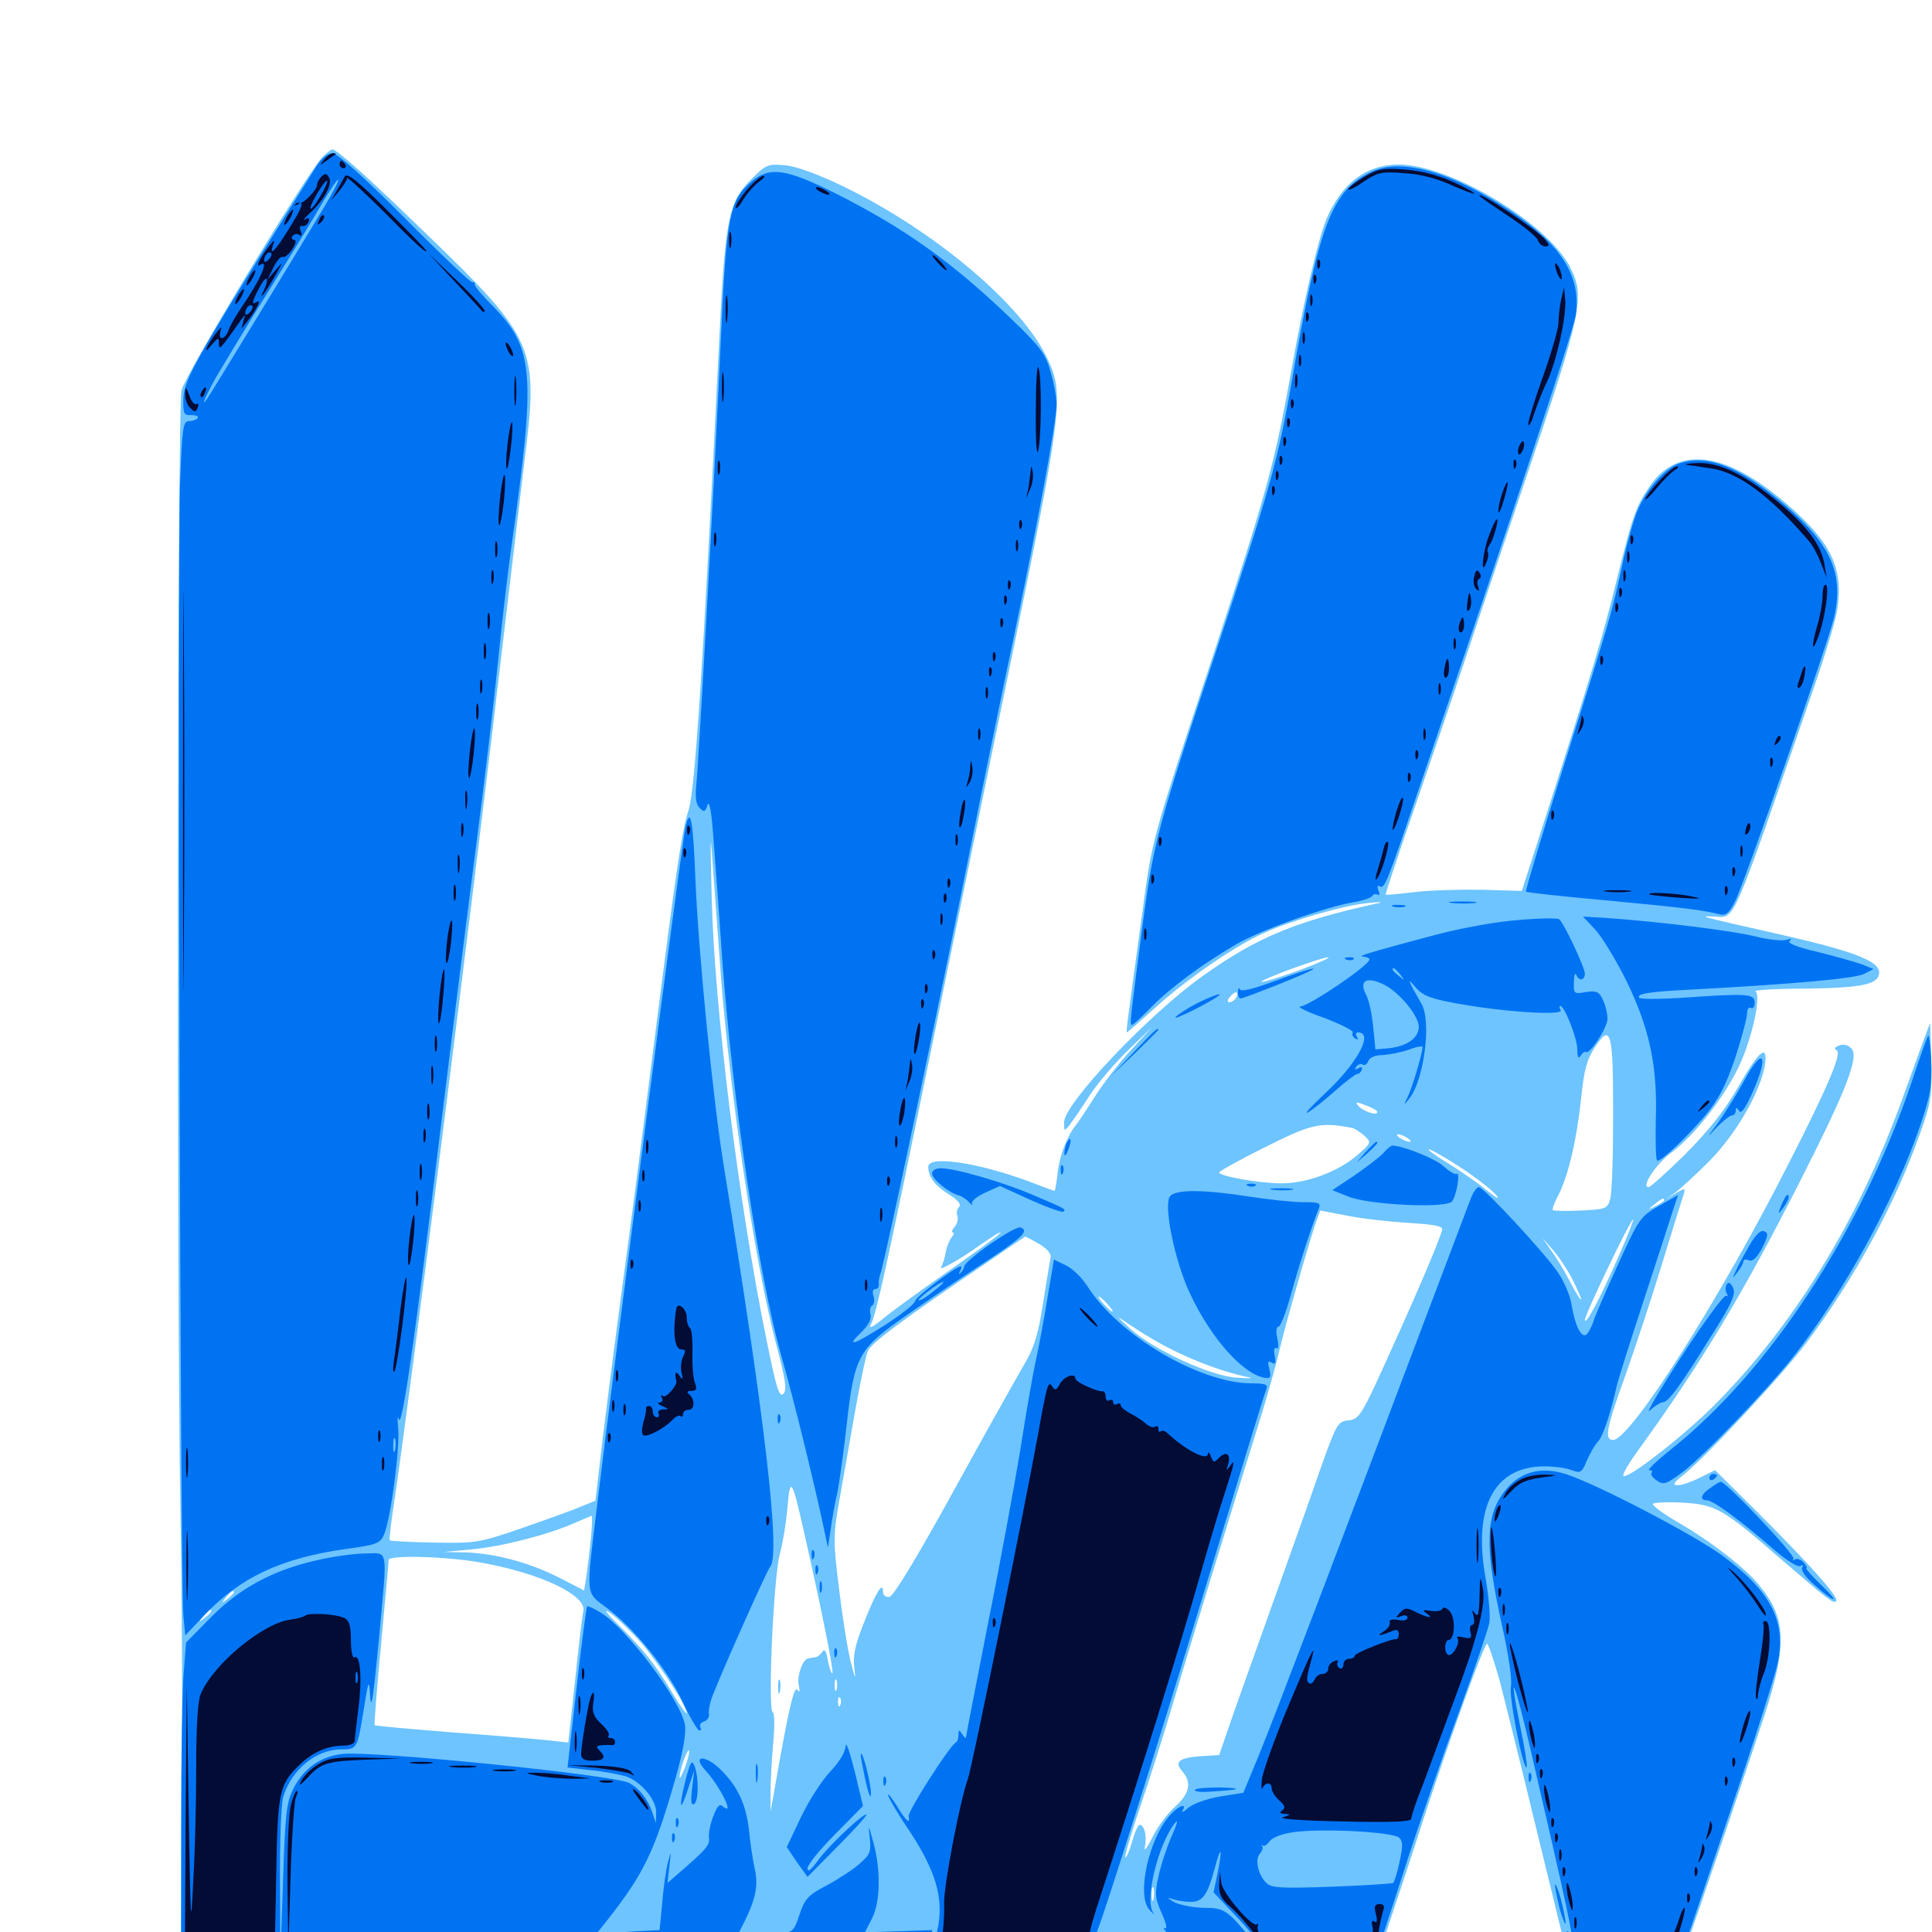 <svg xmlns="http://www.w3.org/2000/svg" viewBox="0 -1000 1000 1000">
	<path fill="#6dc4ff" d="M166.602 -918.359C157.812 -908.594 96.484 -807.227 93.945 -798.047C91.797 -790.82 91.406 -327.93 93.359 -219.531C94.141 -179.297 94.531 -111.719 94.141 -69.531L93.75 7.031H77.93C62.695 7.031 62.305 7.227 62.891 11.328L63.477 15.82L516.211 16.406L968.75 16.797V11.914V7.031H920.703C875.781 7.031 872.656 6.836 874.023 3.516C876.953 -3.906 905.273 -87.5 913.281 -112.109C925.195 -148.828 924.609 -162.5 910.547 -179.492C903.516 -188.281 885.352 -202.344 868.75 -211.914C861.328 -216.211 855.469 -220.508 855.469 -221.484C855.469 -222.266 862.305 -222.656 870.508 -222.266C888.086 -221.289 891.797 -219.141 921.875 -192.969C946.875 -171.484 949.023 -169.727 950.391 -171.289C952.148 -173.047 936.523 -190.43 909.766 -217.188L887.695 -239.062L879.883 -235.156C875.586 -233.008 870.508 -231.25 868.555 -231.25C865.43 -231.25 866.016 -232.422 871.484 -236.719C883.008 -245.898 923.633 -289.453 935.547 -305.664C960.742 -339.648 981.25 -377.539 993.945 -413.672C999.609 -429.492 1000 -433.008 999.609 -450.781L999.023 -470.508L995.703 -461.719C993.945 -456.836 988.867 -442.773 984.375 -430.469C961.523 -367.578 928.125 -313.477 886.719 -272.07C870.312 -255.859 842.188 -233.984 840.234 -236.133C839.648 -236.719 842.773 -242.188 847.266 -248.438C879.883 -293.359 901.758 -329.492 931.641 -388.477C955.859 -436.133 962.5 -453.32 958.203 -457.422C956.445 -459.18 954.102 -459.766 951.758 -458.789C949.609 -458.008 949.219 -457.031 950.586 -456.445C953.516 -455.273 946.875 -439.062 926.562 -399.219C890.82 -328.516 843.945 -254.688 834.961 -254.688C830.273 -254.688 831.445 -260.742 841.016 -287.305C845.898 -300.977 854.297 -326.367 859.57 -343.555C864.844 -360.742 869.922 -377.148 870.898 -380.078C872.656 -385.352 872.656 -385.352 867.383 -382.422L862.305 -379.297L867.188 -382.812C869.922 -384.766 877.93 -392.188 885.156 -399.414C898.828 -413.477 911.133 -434.766 913.477 -448.633C915.234 -460.352 910.352 -456.25 899.414 -436.914C892.578 -425 884.375 -414.844 872.461 -402.734C862.891 -393.359 854.297 -385.547 853.32 -385.547C849.219 -385.547 857.031 -397.461 865.234 -403.516C876.953 -412.305 891.211 -430.469 899.219 -446.289C906.445 -460.547 911.914 -484.766 908.594 -486.914C907.617 -487.5 919.141 -488.281 934.18 -488.281C963.867 -488.672 972.656 -490.43 972.656 -496.68C972.656 -502.539 959.57 -507.617 921.875 -516.211C877.93 -526.172 878.516 -525.977 887.5 -525.586C898.242 -525 895.703 -519.141 936.719 -637.891C943.75 -657.812 950.195 -678.906 950.977 -684.375C954.297 -705.859 947.852 -719.531 924.219 -739.648C892.773 -766.602 868.164 -769.531 853.711 -748.047C846.484 -737.305 845.117 -733.008 837.109 -700.977C829.688 -670.703 823.438 -650.195 802.148 -583.789L787.695 -538.867L767.383 -539.453C756.25 -539.648 740.43 -539.258 732.422 -538.281C724.414 -537.305 717.578 -536.719 717.188 -536.914C716.992 -537.109 724.219 -559.18 733.594 -585.938C742.773 -612.695 753.32 -643.359 756.836 -654.102C760.352 -664.844 775.195 -709.18 789.844 -752.539C818.945 -838.672 820.508 -846.484 812.695 -861.719C800.977 -884.57 750.781 -914.648 724.023 -914.844C707.227 -914.844 694.336 -905.078 686.523 -886.523C682.227 -875.977 675.195 -845.898 668.945 -811.328C659.961 -760.742 656.25 -747.07 628.906 -663.867C594.727 -560.547 596.68 -567.383 590.82 -524.414C588.086 -504.492 585.156 -483.008 584.375 -476.953C583.398 -470.703 583.008 -465.625 583.203 -465.625C583.594 -465.625 590.234 -471.484 598.047 -478.516C614.453 -493.359 639.062 -510.352 654.492 -517.188C668.359 -523.633 696.68 -531.641 708.398 -532.617C713.672 -533.203 716.016 -533.203 713.867 -532.617C670.703 -523.242 650.586 -514.844 622.656 -494.922C594.336 -474.805 550.781 -428.711 550.781 -419.141C550.781 -414.258 550.781 -414.258 553.711 -417.773C555.273 -419.922 560.156 -426.953 564.258 -433.398C568.555 -439.844 577.539 -450.391 584.375 -456.836L596.484 -468.555L585.547 -456.641C579.492 -450.195 570.898 -439.062 566.602 -432.227C562.305 -425.391 557.812 -418.75 556.836 -417.578C552.539 -412.305 548.438 -402.148 547.461 -393.164C546.875 -387.891 546.094 -383.594 545.898 -383.594C545.508 -383.594 539.648 -385.742 532.617 -388.477C506.25 -398.242 480.469 -402.148 480.469 -396.094C480.469 -390.82 483.984 -386.133 491.406 -381.641C495.898 -378.711 497.656 -376.562 496.484 -375.391C495.312 -374.219 494.922 -372.07 495.508 -370.703C496.094 -369.141 495.508 -366.602 494.141 -365.039C492.773 -363.477 492.383 -362.109 493.164 -362.109C493.945 -362.109 493.75 -360.938 492.578 -359.57C491.406 -358.203 490.039 -354.688 489.453 -351.758C489.062 -348.828 487.891 -345.508 487.109 -344.141C485.547 -341.797 496.875 -348.047 506.836 -355.273C510.156 -357.617 514.062 -360.156 515.625 -361.133C522.852 -365.039 512.891 -357.422 490.234 -341.602C476.758 -332.227 461.914 -321.484 457.227 -317.578C451.758 -313.086 449.414 -311.914 450.781 -314.453C453.516 -319.922 458.594 -342.383 482.422 -458.789C494.336 -516.797 511.328 -600.391 520.508 -644.336C550.195 -788.672 550.977 -795.508 542.188 -814.258C529.102 -842.383 483.789 -880.469 436.523 -903.516C423.438 -909.766 412.5 -913.867 406.445 -914.453C397.461 -915.234 396.484 -914.844 389.062 -907.422C376.758 -895.117 375.391 -887.5 372.07 -820.117C363.867 -654.102 359.766 -591.602 356.445 -580.859C352.93 -569.922 350.195 -551.562 338.867 -462.695C333.984 -424.023 326.172 -363.477 321.289 -327.93C316.602 -292.578 311.719 -254.492 310.547 -243.359L308.203 -223.242L300.977 -220.312C297.07 -218.555 283.398 -213.672 270.508 -209.18C247.852 -201.367 246.289 -201.172 224.805 -201.562C212.5 -201.758 202.148 -202.344 201.758 -202.734C201.367 -203.125 202.344 -211.523 203.906 -221.68C211.133 -268.945 244.727 -533.398 259.766 -662.891C264.062 -698.828 269.336 -743.359 271.484 -761.523C278.906 -820.508 277.344 -824.219 219.727 -879.883C190.43 -908.203 174.414 -922.656 172.07 -922.656C171.289 -922.656 168.75 -920.703 166.602 -918.359ZM373.047 -495.898C377.93 -432.422 390.625 -347.461 401.172 -306.445C406.641 -285.938 407.422 -280.469 405.469 -278.516C403.32 -276.367 401.758 -281.836 396.68 -306.836C382.227 -377.539 369.727 -478.906 368.359 -535.938C367.578 -569.531 367.578 -571.094 369.141 -549.609C370.117 -536.133 371.875 -512.109 373.047 -495.898ZM735.742 -534.766C736.523 -535.352 735.352 -535.938 733.203 -535.742C731.055 -535.742 730.469 -535.156 732.031 -534.57C733.398 -533.984 735.156 -534.18 735.742 -534.766ZM840.43 -530.664C842.773 -531.055 840.43 -531.445 834.961 -531.445C829.688 -531.445 827.539 -531.055 830.664 -530.664C833.594 -530.273 837.891 -530.273 840.43 -530.664ZM871.094 -528.125C862.109 -529.883 846.289 -530.664 847.852 -529.297C848.242 -528.906 855.664 -528.125 864.258 -527.539C875.977 -526.758 877.734 -526.953 871.094 -528.125ZM696.68 -505.469C697.461 -506.055 696.289 -506.641 694.141 -506.445C691.992 -506.445 691.406 -505.859 692.969 -505.273C694.336 -504.688 696.094 -504.883 696.68 -505.469ZM672.07 -497.656C661.914 -493.945 653.32 -491.406 652.93 -491.797C651.953 -492.773 683.789 -504.492 687.5 -504.492C689.062 -504.492 682.227 -501.367 672.07 -497.656ZM639.648 -483.398C639.062 -482.227 637.5 -481.25 636.328 -481.25C635.156 -481.25 635.156 -482.422 636.719 -484.18C639.453 -487.5 641.797 -486.719 639.648 -483.398ZM834.961 -423.047C834.961 -401.953 834.375 -382.227 833.398 -379.297C832.031 -374.414 831.25 -374.023 818.164 -373.438C810.547 -373.047 804.102 -373.242 803.711 -373.633C803.32 -374.023 804.492 -377.539 806.641 -381.445C811.914 -391.992 816.016 -409.766 818.359 -431.25C819.922 -446.289 821.289 -451.562 825.586 -458.008C833.789 -470.508 834.961 -466.406 834.961 -423.047ZM713.867 -432.422C713.281 -433.594 712.305 -434.375 711.719 -434.375C711.328 -434.375 710.938 -433.594 710.938 -432.422C710.938 -431.445 711.914 -430.469 713.086 -430.469C714.062 -430.469 714.453 -431.445 713.867 -432.422ZM712.891 -424.414C712.891 -422.266 705.469 -424.805 703.125 -427.539C701.172 -429.688 701.953 -429.883 706.836 -427.93C710.156 -426.758 712.891 -425.195 712.891 -424.414ZM699.805 -416.211C700.977 -416.016 703.711 -414.258 706.055 -412.305C709.961 -408.594 709.961 -408.594 702.344 -401.953C692.578 -393.555 676.562 -387.5 663.281 -387.5C652.148 -387.5 630.859 -391.211 631.055 -393.164C631.055 -393.75 641.797 -399.805 654.883 -406.25C678.906 -418.359 683.398 -419.336 699.805 -416.211ZM728.516 -410.938C730.078 -409.961 730.664 -408.984 729.492 -408.984C728.516 -408.984 726.172 -409.961 724.609 -410.938C723.047 -411.914 722.656 -412.891 723.633 -412.891C724.805 -412.891 726.953 -411.914 728.516 -410.938ZM756.055 -395.703C764.062 -390.43 772.266 -383.984 774.414 -381.445C776.758 -378.711 774.414 -379.883 768.945 -384.375C763.867 -388.477 754.688 -394.727 748.633 -398.438C742.578 -402.148 738.477 -405.078 739.648 -405.078C740.82 -405.078 748.242 -400.781 756.055 -395.703ZM541.016 -381.641C539.453 -382.617 537.305 -383.594 536.133 -383.594C535.156 -383.594 535.547 -382.617 537.109 -381.641C538.672 -380.664 541.016 -379.688 541.992 -379.688C543.164 -379.688 542.578 -380.664 541.016 -381.641ZM861.328 -378.711C861.328 -378.32 859.375 -376.953 857.031 -375.781C852.734 -373.633 852.734 -373.828 856.25 -376.562C860.352 -379.883 861.328 -380.273 861.328 -378.711ZM787.305 -372.461C785.938 -374.219 784.375 -375.781 783.984 -375.781C782.422 -375.781 783.398 -374.219 786.719 -371.68C789.648 -369.141 789.844 -369.336 787.305 -372.461ZM729.492 -366.992C742.188 -366.211 746.875 -365.43 746.484 -363.477C744.922 -357.812 735.352 -334.961 720.117 -301.367C704.688 -266.992 703.516 -265.43 698.047 -264.844C692.383 -264.258 691.797 -263.281 683.008 -238.477C678.125 -224.219 666.406 -191.602 657.227 -165.82C648.047 -140.039 638.281 -112.891 635.742 -105.273L631.055 -91.602L621.68 -91.016C610.352 -90.234 607.617 -88.086 611.914 -83.203C616.992 -77.539 615.82 -71.68 608.203 -64.844C604.297 -61.328 598.828 -54.102 596.289 -48.633C593.555 -43.164 591.992 -41.211 592.578 -44.141C593.75 -49.609 592.383 -55.469 589.844 -55.469C589.062 -55.469 587.305 -51.562 585.938 -46.68C584.57 -41.797 583.008 -38.281 582.422 -38.672C582.031 -39.258 585.547 -51.367 590.43 -65.625C595.312 -79.883 602.734 -103.516 607.031 -117.969C614.258 -142.578 634.766 -209.57 652.539 -266.406C656.641 -279.883 660.938 -295.312 662.109 -300.586C664.453 -311.328 678.711 -361.133 681.641 -368.75L683.398 -373.438L697.656 -370.703C705.469 -369.141 719.922 -367.578 729.492 -366.992ZM837.891 -350C828.125 -327.734 820.508 -313.477 820.312 -316.797C820.312 -319.531 844.336 -369.727 845.312 -368.75C845.703 -368.555 842.383 -360.156 837.891 -350ZM537.695 -356.25C542.188 -353.516 544.336 -350.977 543.75 -348.828C543.359 -347.07 541.602 -336.328 539.844 -325.195C537.305 -308.984 535.352 -302.539 529.688 -292.969C525.781 -286.328 509.375 -257.031 493.164 -227.539C474.219 -193.164 462.5 -173.828 460.352 -173.438C458.398 -173.242 457.031 -174.219 457.031 -176.172C457.031 -181.641 453.516 -176.172 447.266 -160.352C442.578 -148.633 441.406 -142.969 442.188 -136.914C442.969 -130.078 442.773 -130.469 440.43 -139.453C438.867 -145.312 436.133 -162.305 434.375 -176.953C431.25 -201.953 431.25 -204.883 434.18 -221.875C435.938 -231.836 439.648 -252.734 442.383 -268.359C445.117 -283.984 448.242 -298.633 449.219 -300.781C450.781 -304.688 468.75 -318.164 511.719 -347.07C521.875 -354.102 530.469 -359.766 530.664 -359.961C530.859 -359.961 533.984 -358.398 537.695 -356.25ZM813.672 -338.281C816.211 -333.203 818.359 -328.32 818.359 -327.539C818.164 -326.758 815.82 -330.469 813.086 -335.742C810.352 -341.211 805.859 -348.633 803.125 -352.344L798.438 -359.18L803.516 -353.32C806.445 -350.195 810.938 -343.359 813.672 -338.281ZM558.594 -349.414C558.594 -350.586 557.617 -352.734 556.641 -354.297C555.664 -355.859 554.688 -356.445 554.688 -355.273C554.688 -354.297 555.664 -351.953 556.641 -350.391C557.617 -348.828 558.594 -348.438 558.594 -349.414ZM573.242 -325C575.195 -322.852 576.367 -321.094 575.781 -321.094C575.195 -321.094 573.242 -322.852 571.289 -325C569.336 -327.148 568.164 -328.906 568.75 -328.906C569.336 -328.906 571.289 -327.148 573.242 -325ZM594.727 -308.008C609.57 -298.828 630.664 -290.234 646.484 -287.109C649.219 -286.523 646.289 -286.523 640.039 -286.914C626.172 -287.891 597.07 -301.367 584.961 -312.305C577.344 -319.336 577.344 -319.336 583.984 -314.844C587.695 -312.305 592.578 -309.18 594.727 -308.008ZM416.211 -206.836C425.391 -166.211 431.641 -134.961 430.859 -133.984C430.273 -133.594 429.297 -136.523 428.516 -140.43C427.734 -145.508 426.758 -146.875 425.586 -144.922C424.609 -143.555 423.047 -142.188 421.875 -142.188C420.898 -141.992 419.141 -141.797 418.359 -141.602C415.43 -141.211 412.305 -132.227 413.477 -127.539C414.062 -124.414 413.867 -123.633 412.695 -125.391C410.938 -127.539 408.008 -114.648 400.586 -72.07L398.828 -62.305V-72.07C398.828 -77.539 399.414 -88.867 400.195 -97.461C400.977 -106.055 400.977 -113.477 400 -113.672C397.266 -114.844 400.391 -184.18 403.711 -195.898C405.273 -201.758 407.031 -212.695 407.617 -220.117C408.984 -236.133 409.961 -234.57 416.211 -206.836ZM305.859 -203.516C305.078 -196.68 304.102 -187.891 303.516 -183.984L302.344 -176.758L289.453 -183.398C273.633 -191.406 256.25 -195.898 241.016 -196.484L229.492 -196.68L244.141 -198.047C259.57 -199.414 283.789 -205.664 297.461 -211.719C301.953 -213.672 306.055 -215.43 306.25 -215.43C306.641 -215.625 306.445 -210.156 305.859 -203.516ZM214.453 -198.633C217.383 -199.023 214.453 -199.414 208.008 -199.414C201.562 -199.414 199.219 -199.023 202.734 -198.633C206.25 -198.242 211.523 -198.242 214.453 -198.633ZM250 -191.016C280.664 -185.352 303.516 -174.219 301.953 -166.211C301.367 -163.867 299.414 -147.461 297.656 -129.883L294.141 -98.047L283.789 -99.219C278.125 -99.805 255.664 -101.758 233.984 -103.32C212.305 -105.078 194.336 -106.641 193.945 -107.031C193.555 -107.227 195.117 -126.367 197.266 -149.219C199.414 -172.266 201.172 -191.602 201.172 -192.578C201.172 -195.312 233.008 -194.336 250 -191.016ZM121.094 -175.781C121.094 -175.391 119.531 -173.828 117.773 -172.461C114.648 -169.922 114.453 -170.117 116.992 -173.242C119.531 -176.367 121.094 -177.344 121.094 -175.781ZM331.641 -150C341.016 -139.062 355.469 -116.992 355.469 -113.281C355.469 -112.305 352.344 -116.602 348.438 -123.047C339.062 -138.672 333.789 -145.312 320.703 -158.398C313.477 -165.43 311.914 -167.773 316.016 -165.039C319.336 -162.695 326.367 -155.859 331.641 -150ZM109.375 -166.016C109.375 -165.625 107.812 -164.062 106.055 -162.695C102.93 -160.156 102.734 -160.352 105.273 -163.477C107.812 -166.602 109.375 -167.578 109.375 -166.016ZM776.172 -130.273C778.906 -119.727 787.695 -84.57 795.508 -52.148L809.961 7.031H762.695H715.234L720.898 -10.156C724.023 -19.531 731.055 -40.43 736.133 -56.445C750 -99.023 768.164 -149.219 769.727 -149.219C770.312 -149.219 773.242 -140.625 776.172 -130.273ZM433.008 -125.391C432.422 -124.023 432.031 -125 432.031 -127.734C432.031 -130.469 432.422 -131.445 433.008 -130.273C433.398 -128.906 433.398 -126.562 433.008 -125.391ZM434.961 -117.578C434.375 -116.016 433.789 -116.602 433.789 -118.75C433.594 -120.898 434.18 -122.07 434.766 -121.289C435.352 -120.703 435.547 -118.945 434.961 -117.578ZM354.688 -85.547C353.125 -81.445 351.758 -78.906 351.758 -80.078C351.562 -83.008 355.664 -94.922 356.641 -93.945C357.031 -93.555 356.25 -89.844 354.688 -85.547ZM597.07 -16.992C596.484 -15.039 596.094 -16.211 596.094 -19.336C596.094 -22.656 596.484 -24.023 597.07 -22.852C597.461 -21.484 597.461 -18.75 597.07 -16.992ZM402.734 -126.758C402.734 -123.633 403.125 -122.461 403.711 -124.414C404.102 -126.172 404.102 -128.906 403.711 -130.273C403.125 -131.445 402.734 -130.078 402.734 -126.758ZM737.891 4.492C736.523 3.906 737.5 3.516 740.234 3.516C742.969 3.516 743.945 3.906 742.773 4.492C741.406 4.883 739.062 4.883 737.891 4.492Z"/>
	<path fill="#0073f3" d="M163.477 -913.477C102.344 -816.211 95.117 -803.711 94.922 -793.75C94.727 -785.938 95.117 -784.961 99.023 -785.156C101.367 -785.156 102.93 -784.57 102.344 -783.594C101.758 -782.812 99.805 -782.031 97.852 -782.031C94.727 -782.031 94.336 -778.906 93.164 -749.414C91.797 -711.328 93.359 -178.516 94.922 -163.672L95.898 -153.516L105.859 -164.062C124.414 -183.594 145.703 -193.555 178.906 -198.242C195.117 -200.391 196.875 -201.172 198.828 -205.859C202.148 -213.281 207.227 -251.562 206.055 -261.133C205.664 -265.625 205.664 -267.578 206.445 -265.43C208.008 -260.156 214.648 -305.859 228.516 -419.727C234.961 -472.461 243.359 -538.672 247.07 -567.188C250.781 -595.703 255.664 -636.523 257.812 -658.008C259.961 -679.492 263.086 -705.859 264.648 -716.602C277.539 -807.812 276.562 -819.727 254.492 -842.188C249.414 -847.266 245.508 -851.953 245.703 -852.93C245.898 -853.711 245.508 -854.102 244.531 -853.906C243.75 -853.516 227.93 -868.555 209.57 -887.109C187.891 -908.789 174.609 -920.703 172.07 -920.703C169.531 -920.703 166.211 -917.969 163.477 -913.477ZM170.703 -897.852C166.016 -889.453 118.359 -811.523 109.18 -796.68C103.125 -786.914 105.078 -792.578 111.914 -804.883C115.625 -811.133 127.93 -831.641 139.648 -850.391C151.367 -869.141 163.867 -889.648 167.383 -895.898C171.094 -901.953 174.414 -907.031 175 -907.031C175.586 -907.031 173.633 -902.93 170.703 -897.852ZM204.492 -249.414C203.906 -247.461 203.516 -248.633 203.516 -251.758C203.516 -255.078 203.906 -256.445 204.492 -255.273C204.883 -253.906 204.883 -251.172 204.492 -249.414ZM709.961 -911.133C689.453 -901.562 682.812 -884.375 668.945 -804.492C661.523 -761.328 657.031 -745.898 629.102 -661.914C599.609 -573.242 597.266 -564.648 591.797 -524.219C584.961 -471.875 584.57 -469.531 585.938 -469.531C586.523 -469.531 591.016 -473.633 595.703 -478.516C605.664 -488.672 622.266 -500.977 640.039 -511.328C652.539 -518.555 685.742 -530.469 700.586 -533.008C705.273 -533.789 709.375 -535.156 710.156 -536.133C710.742 -537.109 712.109 -537.5 713.086 -536.914C714.062 -536.328 714.258 -537.305 713.477 -539.062C712.695 -541.211 713.086 -541.992 714.258 -541.211C716.602 -539.844 717.773 -542.578 734.375 -591.602C782.617 -733.008 814.648 -829.688 815.625 -836.914C818.359 -856.641 808.594 -872.656 783.203 -889.844C752.539 -910.742 725.586 -918.555 709.961 -911.133ZM389.062 -906.055C377.539 -896.289 375.977 -888.477 373.047 -823.047C370.117 -757.812 361.523 -602.93 360.352 -592.969C359.766 -587.109 360.352 -583.594 362.109 -581.836C364.453 -579.492 365.039 -579.688 366.211 -583.398C367.188 -586.133 368.359 -579.492 369.336 -565.234C370.312 -552.93 372.461 -523.828 374.023 -500.781C379.492 -428.711 392.578 -340.234 404.297 -298.633C410.938 -275.195 419.727 -239.258 425.195 -214.648L428.516 -199.023L429.883 -207.812C430.469 -212.695 432.031 -221.484 433.398 -227.344C434.57 -233.203 436.719 -249.219 438.281 -262.891C442.188 -297.852 444.336 -301.758 467.969 -318.359C478.516 -325.781 496.094 -337.695 506.836 -344.727C528.906 -359.18 533.008 -362.891 528.32 -364.648C525.391 -365.82 499.023 -347.461 499.023 -344.336C499.023 -343.555 498.242 -342.188 497.266 -341.211C496.289 -340.234 496.094 -340.625 496.875 -341.992C497.656 -343.359 497.852 -344.531 497.266 -344.531C494.727 -344.531 473.633 -328.516 473.633 -326.562C473.633 -325.195 466.406 -319.531 457.617 -313.867C441.211 -303.516 437.305 -302.344 446.484 -311.133C449.414 -314.062 451.172 -317.383 450.586 -319.531C450 -321.484 450.391 -323.633 451.367 -324.219C452.539 -324.805 452.734 -326.953 452.148 -329.102C451.367 -331.25 451.758 -332.812 453.125 -332.812C454.297 -332.812 455.078 -333.984 454.883 -335.352C454.688 -336.523 455.078 -339.062 455.664 -340.625C457.812 -345.703 488.477 -491.797 503.906 -569.141C509.18 -595.508 518.359 -640.234 524.414 -668.75C537.109 -729.102 546.875 -781.836 546.875 -790.82C546.875 -794.141 545.508 -801.758 543.75 -807.617C541.211 -816.797 538.477 -820.508 523.828 -834.57C492.773 -864.453 467.773 -882.227 431.836 -900.195C406.836 -912.695 398.242 -913.867 389.062 -906.055ZM483.398 -331.836C480.273 -329.102 476.758 -326.953 475.586 -326.953C473.828 -326.953 486.328 -336.523 488.281 -336.523C488.867 -336.523 486.719 -334.375 483.398 -331.836ZM869.922 -760.352C862.305 -758.203 852.539 -747.266 847.656 -735.938C845.703 -731.445 842.188 -719.141 839.844 -708.398C834.57 -683.594 833.398 -679.492 809.375 -603.516C798.242 -568.164 789.453 -538.867 789.844 -538.477C790.234 -538.086 808.984 -535.938 831.25 -533.984C870.508 -530.273 880.664 -529.102 890.039 -526.758C893.359 -525.977 894.922 -527.344 898.047 -533.398C902.93 -542.969 945.898 -666.406 949.219 -680.078C954.492 -702.734 947.852 -717.969 924.219 -738.281C901.172 -758.008 884.57 -764.844 869.922 -760.352ZM354.883 -572.461C353.32 -566.602 317.969 -294.727 308.789 -218.555C303.32 -173.438 302.93 -175.977 314.062 -167.773C328.32 -157.031 345.312 -136.133 353.125 -119.531C357.031 -111.133 361.133 -104.297 361.914 -104.297C362.891 -104.297 363.086 -105.078 362.5 -106.055C361.914 -107.031 362.695 -108.398 364.453 -108.984C366.016 -109.57 367.188 -111.133 366.992 -112.5C366.602 -113.867 367.188 -117.188 367.969 -119.922C370.703 -128.32 396.875 -187.109 398.633 -189.062C404.102 -195.117 396.094 -264.844 374.805 -395.312C368.945 -431.25 361.523 -506.836 359.961 -544.336C358.789 -575 357.422 -582.812 354.883 -572.461ZM751.562 -532.617C748.047 -533.008 750.391 -533.398 756.836 -533.398C763.281 -533.398 766.211 -533.008 763.281 -532.617C760.352 -532.227 755.078 -532.227 751.562 -532.617ZM721.289 -530.664C719.336 -531.25 720.508 -531.641 723.633 -531.641C726.953 -531.641 728.32 -531.25 727.148 -530.664C725.781 -530.273 723.047 -530.273 721.289 -530.664ZM786.328 -523.828C775.195 -523.047 756.641 -519.727 743.359 -516.211C708.789 -507.031 701.758 -504.883 705.664 -504.883C707.422 -504.688 708.984 -504.102 708.789 -503.32C708.594 -500.195 677.539 -479.297 673.242 -479.102C670.898 -479.102 676.172 -476.367 685.156 -473.242C693.945 -469.922 700.781 -466.406 700.195 -465.625C699.609 -464.648 700.195 -463.281 701.367 -462.5C702.93 -461.719 703.125 -461.914 702.344 -463.281C701.562 -464.648 701.758 -465.625 702.93 -465.625C711.328 -465.625 702.344 -449.219 685.156 -433.398C678.516 -427.148 674.805 -423.047 676.953 -424.219C679.102 -425.391 685.547 -430.469 691.016 -435.352C696.484 -440.234 701.758 -444.141 702.539 -444.141C703.32 -443.945 704.297 -444.922 704.883 -446.289C705.273 -447.656 704.688 -448.047 703.125 -447.07C701.367 -446.094 700.977 -446.289 701.953 -447.852C702.734 -449.023 704.297 -449.609 705.273 -449.023C706.25 -448.242 707.617 -449.219 708.203 -450.781C708.984 -452.734 711.914 -453.906 715.625 -453.906C718.945 -454.102 725 -455.273 729.102 -456.641C733.008 -458.203 736.328 -458.789 736.328 -458.008C736.328 -455.078 730.859 -436.719 728.711 -432.422C726.367 -427.734 726.562 -427.734 729.492 -431.445C737.109 -441.016 741.016 -471.484 735.742 -480.469C728.32 -493.359 728.125 -494.336 732.812 -488.867C736.523 -484.57 740.625 -483.008 754.883 -480.469C778.516 -476.172 809.57 -474.219 807.812 -477.148C807.031 -478.32 807.031 -479.297 807.617 -479.297C809.766 -479.297 816.406 -462.695 816.406 -456.836C816.406 -452.93 816.992 -451.758 818.164 -453.516C818.945 -455.078 820.312 -455.859 820.898 -455.469C823.047 -454.297 832.031 -468.164 832.031 -472.656C832.031 -475.195 831.055 -479.492 829.688 -482.422C827.734 -486.719 826.367 -487.305 820.898 -486.523C814.648 -485.352 814.453 -485.742 814.648 -491.602C814.648 -495.117 815.234 -496.68 815.82 -495.508C817.188 -491.992 820.312 -492.383 820.312 -496.094C820.312 -499.219 809.375 -522.461 807.031 -524.219C806.25 -524.805 796.875 -524.805 786.328 -523.828ZM724.805 -495.508C727.344 -492.383 727.148 -492.188 724.219 -494.727C720.898 -497.266 719.922 -498.828 721.484 -498.828C721.875 -498.828 723.438 -497.266 724.805 -495.508ZM716.602 -490.234C724.609 -486.133 734.375 -474.023 734.375 -468.555C734.375 -462.695 728.125 -458.398 718.75 -457.422L711.914 -456.836L710.742 -468.555C710.156 -475 708.594 -482.227 707.227 -484.766C703.125 -492.578 707.227 -494.922 716.602 -490.234ZM825.586 -518.945C829.102 -515.234 836.328 -503.32 841.797 -492.383C853.906 -467.383 858.008 -448.242 857.031 -419.727C856.836 -408.398 857.031 -399.219 857.812 -399.219C860.352 -399.219 873.438 -411.719 882.812 -422.852C889.844 -431.445 893.359 -438.281 898.242 -452.734C901.562 -463.086 904.297 -473.242 904.297 -475.586C904.297 -477.734 905.273 -478.906 906.25 -478.32C907.422 -477.734 908.203 -478.906 908.203 -481.055C908.203 -485.742 904.688 -485.938 868.555 -483.398C857.812 -482.812 848.828 -482.812 848.438 -483.594C847.07 -485.742 853.906 -486.719 876.953 -487.891C927.93 -490.625 960.352 -493.555 964.844 -495.898L969.727 -498.438L963.867 -500.781C960.742 -501.953 950.391 -504.883 941.016 -507.227C929.883 -509.766 924.805 -511.914 926.367 -513.086C927.734 -514.062 927.148 -514.258 924.414 -513.477C922.07 -512.891 915.039 -513.672 908.789 -515.234C897.656 -518.164 857.812 -523.047 832.031 -524.805L819.336 -525.586ZM696.875 -503.32C695.312 -503.906 695.898 -504.492 698.047 -504.492C700.195 -504.688 701.367 -504.102 700.586 -503.516C700 -502.93 698.242 -502.734 696.875 -503.32ZM659.766 -492.188C648.633 -488.086 642.383 -486.523 641.797 -487.891C641.406 -489.062 640.82 -488.477 640.82 -486.719C640.625 -484.766 641.211 -483.203 642.188 -483.203C642.969 -483.203 652.344 -486.719 663.086 -491.016C673.828 -495.312 681.25 -498.633 679.688 -498.633C678.125 -498.633 669.141 -495.703 659.766 -492.188ZM618.75 -480.273C613.672 -477.539 608.984 -474.414 608.398 -473.438C607.422 -471.68 626.758 -481.445 630.664 -484.57C633.594 -486.719 626.367 -484.18 618.75 -480.273ZM586.914 -455.469L575.195 -443.164L587.5 -454.883C594.141 -461.328 599.609 -466.797 599.609 -466.992C599.609 -468.555 597.656 -466.797 586.914 -455.469ZM997.852 -463.672C997.07 -462.109 993.164 -451.172 989.258 -439.258C963.281 -362.891 916.016 -290.625 865.625 -250.391C857.812 -244.141 852.344 -239.062 853.711 -239.062C855.078 -239.062 855.469 -238.477 854.883 -237.695C854.102 -237.109 855.273 -235.156 857.422 -233.789C860.938 -231.25 862.305 -231.641 870.703 -237.891C881.25 -245.703 915.234 -281.055 928.906 -298.633C954.492 -331.445 980.859 -379.297 993.75 -416.992C999.219 -433.008 1000 -437.695 999.609 -451.172C999.219 -459.57 998.438 -465.234 997.852 -463.672ZM902.539 -440.234C899.023 -433.789 893.164 -424.414 889.453 -419.141C883.203 -410.742 883.203 -410.547 888.477 -416.406C891.797 -419.727 895.312 -422.656 896.484 -422.656C897.461 -422.656 898.438 -423.828 898.438 -425.195C898.438 -426.953 898.828 -426.953 900.195 -425C901.172 -423.242 903.32 -426.172 906.836 -433.984C916.016 -454.297 912.695 -459.18 902.539 -440.234ZM551.953 -408.008C551.367 -406.25 550.781 -403.711 550.977 -402.539C550.977 -401.172 551.953 -402.344 552.93 -404.883C553.906 -407.422 554.492 -409.961 553.906 -410.352C553.516 -410.742 552.734 -409.766 551.953 -408.008ZM706.836 -403.711L702.148 -398.242L707.617 -402.93C712.5 -407.422 713.867 -408.984 712.305 -408.984C711.914 -408.984 709.57 -406.641 706.836 -403.711ZM715.82 -402.93C713.672 -400.781 707.031 -395.703 700.781 -391.406L689.648 -383.984L697.852 -380.664C708.398 -376.367 748.438 -374.414 751.562 -378.125C753.906 -381.25 756.055 -393.75 753.906 -392.383C753.125 -391.992 750.195 -393.555 747.266 -396.289C743.164 -400.195 725.977 -407.031 720.703 -407.031C719.922 -407.031 717.773 -405.273 715.82 -402.93ZM549.023 -394.141C549.023 -391.992 549.609 -391.406 550.195 -392.969C550.781 -394.336 550.586 -396.094 550 -396.68C549.414 -397.461 548.828 -396.289 549.023 -394.141ZM482.422 -392.578C482.422 -389.648 491.406 -382.422 496.289 -381.25C497.852 -380.859 500.195 -379.297 501.562 -377.734C503.125 -376.172 503.711 -375.781 503.125 -376.953C502.539 -378.125 505.469 -380.664 509.766 -382.617L517.578 -386.133L533.398 -378.906C542.188 -375 549.805 -372.266 550.391 -372.852C551.758 -374.219 552.148 -374.023 534.766 -381.445C519.336 -388.086 494.531 -395.312 486.914 -395.312C484.375 -395.312 482.422 -394.141 482.422 -392.578ZM646.094 -386.133C644.531 -386.719 645.117 -387.305 647.266 -387.305C649.414 -387.5 650.586 -386.914 649.805 -386.328C649.219 -385.742 647.461 -385.547 646.094 -386.133ZM658.789 -384.18C655.664 -384.57 657.812 -384.961 663.086 -384.961C668.555 -384.961 670.898 -384.57 668.555 -384.18C666.016 -383.789 661.719 -383.789 658.789 -384.18ZM761.523 -380.273C760.352 -377.148 750.586 -351.562 739.844 -323.047C693.555 -200.391 659.766 -111.523 651.953 -92.383L643.555 -72.07L631.445 -70.117C624.609 -68.945 617.578 -66.406 615.039 -64.258C612.695 -62.109 611.328 -61.523 612.109 -62.891C614.453 -66.797 610.352 -65.625 605.859 -60.742C594.727 -48.828 588.086 -18.945 594.922 -11.523C597.07 -9.18 597.852 -8.594 596.875 -9.961C592.383 -16.602 599.414 -45.508 608.203 -56.445C609.961 -58.789 609.375 -56.055 606.445 -49.609C603.906 -43.75 600.781 -34.375 599.609 -28.711C597.656 -19.727 597.852 -17.383 601.367 -9.57C603.711 -4.492 604.297 -1.172 602.93 -1.953C601.562 -2.734 602.539 -1.172 605.078 1.562C607.422 4.102 609.375 6.641 609.375 7.227C609.375 7.617 599.609 8.203 587.891 8.594C564.844 9.18 564.258 8.984 568.164 -1.172C572.266 -11.328 600.781 -101.953 620.117 -165.82C644.336 -245.508 653.906 -276.758 655.469 -281.055C656.445 -283.398 654.883 -283.984 647.852 -283.984C621.094 -283.984 578.906 -308.789 562.891 -334.18C560.156 -338.477 555.078 -343.555 551.562 -345.117L545.508 -348.047L542.188 -328.32C540.43 -317.383 537.695 -302.734 536.133 -295.703C534.57 -288.672 531.055 -268.555 528.32 -250.781C525.391 -233.008 517.969 -192.383 511.523 -160.352C505.273 -128.32 500 -101.562 500 -100.781C500 -100 499.023 -100.781 498.047 -102.344C496.484 -104.883 496.094 -104.883 496.094 -101.953C496.094 -100.195 495.508 -98.438 494.727 -98.047C491.797 -96.875 469.727 -62.305 470.312 -59.961C471.289 -55.273 468.945 -57.422 463.867 -65.82C460.938 -70.312 459.18 -72.461 459.766 -70.508C460.352 -68.75 464.258 -62.109 468.359 -55.859C484.375 -32.422 488.867 -17.578 485.156 -0.781C483.594 6.445 482.812 8.203 482.617 4.492L482.422 -0.977L465.039 -0.391L447.656 0.195L451.367 -7.031C455.664 -15.625 456.055 -32.031 451.953 -46.68C449.414 -56.055 449.414 -56.055 450.195 -48.633C450.977 -41.602 450.391 -40.039 444.727 -35.156C441.406 -32.227 433.594 -27.148 427.734 -24.023C418.359 -19.141 416.602 -17.188 413.867 -9.18C410.938 -0.195 410.352 0.195 403.125 0.781C391.211 1.562 386.719 2.93 386.719 5.859C386.719 7.422 385.352 10.156 383.594 11.719C380.859 14.648 407.227 14.844 673.633 14.844C935.742 14.844 966.797 14.453 966.797 11.914C966.797 9.18 960.938 8.984 918.945 9.375C892.578 9.766 871.094 9.961 871.094 9.766C871.094 9.766 881.641 -21.094 894.336 -58.789C907.227 -96.484 918.75 -132.617 920.117 -139.062C924.609 -160.742 916.797 -176.172 891.602 -194.727C877.344 -205.273 827.344 -231.445 810.742 -236.914C795.898 -241.797 783.789 -237.305 775.977 -224.023C768.945 -212.109 769.336 -195.703 777.148 -159.961C780.859 -143.75 782.812 -130.273 782.031 -126.758C781.055 -121.094 788.477 -83.398 790.234 -85.352C790.625 -85.742 789.258 -95.117 786.914 -106.055C780.273 -139.062 783.984 -130.273 792.773 -91.992C810.547 -15.43 814.648 3.711 813.867 6.055C813.086 7.812 799.805 8.789 763.672 9.766C736.523 10.547 714.062 10.938 713.672 10.352C713.281 9.961 714.258 5.664 716.016 0.977C717.578 -3.711 723.633 -22.07 729.297 -39.844C735.156 -57.617 746.484 -90.43 754.883 -113.086C763.086 -135.742 770.312 -156.836 770.898 -160.156C771.484 -163.672 770.508 -174.414 768.75 -184.18C762.5 -220.508 773.633 -241.016 799.414 -241.016C804.297 -241.016 810.547 -240.234 813.477 -239.062C818.164 -237.305 818.75 -237.695 821.484 -244.336C823.242 -248.242 825.781 -252.539 827.148 -253.906C829.688 -256.445 833.789 -268.945 836.914 -283.008C837.695 -286.328 843.945 -306.055 850.781 -326.953C857.617 -347.852 864.453 -368.75 865.82 -373.242L868.555 -381.445L858.594 -375.781C849.023 -370.312 848.242 -369.141 837.305 -345.117C831.055 -331.445 825.391 -318.359 824.805 -316.211C824.219 -314.062 822.656 -311.133 821.68 -309.766C818.945 -306.445 815.43 -312.891 813.477 -324.414C812.891 -328.906 809.766 -336.328 806.641 -341.016C800 -350.977 767.969 -385.547 765.43 -385.547C764.453 -385.547 762.695 -383.203 761.523 -380.273ZM724.219 -48.828C726.172 -46.875 726.172 -44.336 724.414 -36.328C723.242 -30.664 721.68 -25.781 721.094 -25.391C720.312 -25 705.859 -24.023 689.062 -23.438C662.891 -22.461 658.008 -22.852 655.469 -25.391C651.172 -29.492 649.414 -37.5 652.148 -40.625C653.32 -41.992 653.906 -43.75 653.32 -44.336C652.734 -45.117 652.93 -45.312 653.711 -44.727C654.297 -44.141 656.055 -45.312 657.227 -47.07C658.789 -49.023 663.867 -50.977 670.117 -51.758C685.156 -53.711 721.094 -51.758 724.219 -48.828ZM630.273 -30.664L628.125 -20.508L638.867 -9.18C644.922 -2.93 650.781 4.297 652.148 7.031C653.711 10.156 652.148 8.984 648.047 4.102C634.961 -11.719 633.789 -12.5 622.656 -12.5C616.992 -12.695 610.156 -14.062 607.422 -15.625C604.297 -17.578 603.906 -18.164 606.445 -17.188C608.594 -16.406 612.891 -15.625 616.016 -15.625C622.461 -15.43 625 -18.945 628.906 -33.594C632.031 -45.312 632.812 -43.164 630.273 -30.664ZM444.922 8.008C446.094 5.273 446.68 3.125 446.094 3.125C445.703 3.125 444.727 4.492 443.945 6.25C443.359 8.008 441.016 10.156 438.672 10.938L434.57 12.695H438.672C441.211 12.891 443.555 11.133 444.922 8.008ZM489.648 12.109C490.43 11.523 489.258 10.938 487.109 11.133C484.961 11.133 484.375 11.719 485.938 12.305C487.305 12.891 489.062 12.695 489.648 12.109ZM882.227 12.109C883.008 11.523 881.836 10.938 879.688 11.133C877.539 11.133 876.953 11.719 878.516 12.305C879.883 12.891 881.641 12.695 882.227 12.109ZM605.664 -380.859C601.953 -376.562 608.203 -346.484 616.211 -329.883C626.953 -307.227 643.164 -289.062 654.297 -286.914C657.617 -286.328 658.008 -286.914 657.031 -291.211C656.055 -295.117 656.25 -295.898 658.203 -294.727C660.156 -293.555 660.547 -294.531 659.766 -298.242C659.18 -301.367 659.57 -302.93 660.742 -302.148C661.719 -301.562 661.914 -303.516 661.133 -307.227C660.352 -310.742 660.547 -313.281 661.719 -313.281C662.695 -313.281 665.43 -320.117 667.773 -328.516C671.68 -342.969 679.492 -367.188 682.617 -374.414C683.789 -377.344 682.812 -377.734 674.609 -377.734C669.336 -377.734 656.641 -379.102 646.484 -380.664C622.656 -384.375 608.594 -384.375 605.664 -380.859ZM922.07 -376.367C920.117 -371.289 920.117 -371.094 922.852 -374.609C924.414 -376.758 925.781 -379.102 925.781 -380.078C925.781 -383.008 924.414 -381.641 922.07 -376.367ZM905.664 -355.664C903.125 -351.172 899.805 -345.312 898.633 -342.578C896.484 -337.891 896.484 -337.891 899.219 -341.406C900.977 -343.555 902.344 -346.094 902.344 -347.07C902.344 -348.047 903.711 -348.438 905.273 -347.656C907.227 -346.875 909.375 -349.023 912.109 -354.102C915.234 -360.352 915.43 -361.914 913.086 -362.695C911.328 -363.477 908.789 -360.938 905.664 -355.664ZM893.75 -335.156C892.969 -333.789 892.969 -331.836 893.75 -330.469C894.531 -329.297 894.336 -328.711 893.359 -329.297C892.383 -329.883 882.031 -315.82 870.312 -297.852C858.789 -280.078 851.367 -267.383 853.906 -269.922C856.445 -272.266 859.57 -274.219 860.742 -274.219C863.477 -274.219 869.727 -282.617 885.547 -308.203C896.484 -325.391 898.438 -330.078 897.07 -333.398C895.703 -336.133 894.727 -336.719 893.75 -335.156ZM402.539 -265.234C402.539 -263.086 403.125 -262.5 403.711 -264.062C404.297 -265.43 404.102 -267.188 403.516 -267.773C402.93 -268.555 402.344 -267.383 402.539 -265.234ZM884.766 -234.961C884.766 -233.984 885.742 -233.594 886.719 -234.18C887.891 -234.766 888.672 -235.742 888.672 -236.328C888.672 -236.719 887.891 -237.109 886.719 -237.109C885.742 -237.109 884.766 -236.133 884.766 -234.961ZM885.352 -229.883C880.273 -226.562 879.492 -223.438 883.594 -223.438C886.523 -223.438 900.391 -213.477 917.383 -198.633C924.609 -192.383 930.469 -188.672 931.836 -189.453C933.398 -190.234 933.594 -190.039 932.812 -188.672C932.031 -187.305 934.57 -183.594 938.672 -180.078C950 -169.922 953.125 -169.531 942.969 -179.297C937.891 -184.18 934.375 -188.281 934.961 -188.281C935.547 -188.281 934.961 -189.648 933.594 -191.211C932.227 -192.773 930.273 -193.555 928.906 -192.773C927.734 -192.188 927.539 -192.383 928.32 -193.164C929.688 -194.727 893.164 -233.398 890.625 -233.008C890.039 -233.008 887.695 -231.641 885.352 -229.883ZM420.117 -194.922C420.117 -192.773 420.703 -192.188 421.289 -193.75C421.875 -195.117 421.68 -196.875 421.094 -197.461C420.508 -198.242 419.922 -197.07 420.117 -194.922ZM163.867 -192.383C141.406 -187.305 124.219 -178.125 109.18 -162.891L96.289 -149.805L95.117 -134.57C94.336 -126.172 93.75 -90.43 93.75 -54.883V9.375L79.102 8.008C65.234 6.836 64.453 6.836 64.453 10.547C64.453 14.453 65.43 14.648 213.086 14.453C321.289 14.453 363.867 13.867 369.531 12.305C376.367 10.156 378.32 8.398 383.008 -0.781C391.016 -16.016 392.773 -23.438 390.625 -32.812C389.648 -37.305 388.281 -46.094 387.695 -52.539C386.133 -66.211 381.836 -75.586 372.461 -84.57C364.844 -91.797 358.203 -91.406 364.844 -83.984C372.656 -75.586 380.469 -59.766 374.414 -64.844C372.461 -66.602 371.289 -65.43 369.141 -59.766C367.578 -55.859 366.602 -50.781 366.992 -48.633C367.383 -44.727 365.43 -42.578 350 -29.297L345.508 -25.391L346.484 -34.18C347.461 -42.188 347.461 -42.383 345.703 -35.938C344.727 -32.227 343.359 -22.852 342.773 -15.039L341.406 -0.977L329.492 -0.391C317.773 0.195 316.211 1.172 313.672 9.375C312.695 12.5 309.57 12.891 278.906 12.5L245.117 12.109L273.047 11.523L300.781 10.742L313.672 -5.273C333.398 -30.273 338.867 -41.602 350 -80.859C353.711 -93.945 355.273 -103.516 354.492 -107.422C352.148 -120.117 324.805 -156.641 311.328 -165.039C307.617 -167.383 304.102 -168.945 303.906 -168.555C303.516 -168.164 300.977 -149.219 298.438 -126.367L293.75 -85.156L305.469 -83.789C312.109 -83.203 320.117 -81.641 323.633 -80.664C331.641 -78.125 339.844 -68.359 339.648 -61.719L339.453 -56.445L337.5 -62.305C335.156 -68.945 330.859 -74.414 325.586 -77.148C318.164 -81.25 194.141 -93.75 177.539 -92.188C166.211 -91.016 157.422 -84.961 151.953 -74.414C148.242 -66.992 147.656 -61.914 146.484 -26.172L145.117 13.867L144.922 -24.219C144.727 -45.508 145.508 -65.43 146.484 -69.531C150.586 -83.789 163.477 -94.531 176.758 -94.531C184.961 -94.531 184.961 -94.727 188.477 -116.406C190.43 -128.906 191.016 -130.859 191.406 -124.805C191.992 -112.5 192.969 -118.555 196.289 -153.32C200.586 -200 201.172 -196.094 189.062 -195.898C183.398 -195.898 172.07 -194.336 163.867 -192.383ZM422.07 -187.109C422.07 -184.961 422.656 -184.375 423.242 -185.938C423.828 -187.305 423.633 -189.062 423.047 -189.648C422.461 -190.43 421.875 -189.258 422.07 -187.109ZM424.219 -178.516C424.219 -175.781 424.609 -174.805 425.195 -176.172C425.586 -177.344 425.586 -179.688 425.195 -181.055C424.609 -182.227 424.219 -181.25 424.219 -178.516ZM431.836 -144.141C431.836 -141.992 432.422 -141.406 433.008 -142.969C433.594 -144.336 433.398 -146.094 432.812 -146.68C432.227 -147.461 431.641 -146.289 431.836 -144.141ZM437.695 -96.289C437.5 -93.164 434.57 -88.086 429.883 -83.203C425.586 -78.711 418.75 -68.164 414.648 -59.57L407.227 -43.945L412.5 -36.133L417.969 -28.516L433.594 -44.336C442.188 -52.93 448.828 -60.352 448.438 -60.742C447.266 -61.914 428.906 -44.727 423.438 -37.109C419.727 -32.031 417.969 -30.664 417.969 -33.008C417.969 -34.766 424.414 -42.773 432.422 -50.781L446.68 -65.234L442.383 -83.203C439.844 -93.164 437.891 -99.023 437.695 -96.289ZM445.508 -91.602C445.508 -90.625 446.68 -84.375 448.047 -77.93C449.805 -70.508 450.781 -68.359 450.781 -72.07C450.781 -77.344 445.898 -96.094 445.508 -91.602ZM355.664 -81.641C351.562 -66.602 351.367 -59.961 355.469 -72.07L359.375 -83.789L358.203 -74.219C357.422 -67.773 357.812 -65.234 359.18 -66.211C361.719 -67.578 361.719 -79.883 359.57 -85.742C358.203 -89.062 357.617 -88.477 355.664 -81.641ZM391.211 -81.836C391.211 -77.539 391.602 -75.977 391.992 -78.516C392.383 -80.859 392.383 -84.375 391.992 -86.328C391.406 -88.086 391.016 -86.133 391.211 -81.836ZM791.211 -79.688C791.211 -77.539 791.797 -76.953 792.383 -78.516C792.969 -79.883 792.773 -81.641 792.188 -82.227C791.602 -83.008 791.016 -81.836 791.211 -79.688ZM457.227 -77.734C457.227 -75.586 457.812 -75 458.398 -76.562C458.984 -77.93 458.789 -79.688 458.203 -80.273C457.617 -81.055 457.031 -79.883 457.227 -77.734ZM618.555 -73.633C618.945 -74.414 624.805 -74.805 631.445 -74.805C644.141 -74.414 642.188 -73.633 626.562 -72.656C621.68 -72.266 617.969 -72.656 618.555 -73.633ZM349.805 -56.25C349.805 -54.102 350.391 -53.516 350.977 -55.078C351.562 -56.445 351.367 -58.203 350.781 -58.789C350.195 -59.57 349.609 -58.398 349.805 -56.25ZM347.852 -48.438C347.852 -46.289 348.438 -45.703 349.023 -47.266C349.609 -48.633 349.414 -50.391 348.828 -50.977C348.242 -51.758 347.656 -50.586 347.852 -48.438ZM804.883 -24.219C804.883 -22.656 806.055 -16.992 807.422 -11.523C808.984 -6.25 810.352 -3.125 810.352 -4.688C810.352 -6.25 809.18 -12.109 807.812 -17.383C806.25 -22.852 804.883 -25.781 804.883 -24.219ZM810.742 2.344C810.742 4.492 811.328 5.078 811.914 3.516C812.5 2.148 812.305 0.391 811.719 -0.195C811.133 -0.977 810.547 0.195 810.742 2.344Z"/>
	<path fill="#020c35" d="M167.773 -917.383C165.234 -914.062 165.234 -914.062 168.945 -916.797C171.094 -918.359 173.242 -919.922 173.633 -920.117C174.023 -920.508 173.633 -920.703 172.461 -920.703C171.289 -920.703 169.141 -919.141 167.773 -917.383ZM175.781 -914.844C175.781 -913.867 176.758 -912.891 177.93 -912.891C178.906 -912.891 179.297 -913.867 178.711 -914.844C178.125 -916.016 177.148 -916.797 176.562 -916.797C176.172 -916.797 175.781 -916.016 175.781 -914.844ZM705.469 -908.008C700.781 -905.078 697.461 -902.344 697.852 -901.953C698.438 -901.367 702.148 -903.32 706.25 -906.25C713.086 -910.742 715.234 -911.328 726.758 -910.352C734.961 -909.961 743.75 -907.617 750.977 -904.297C757.227 -901.562 762.695 -899.414 763.086 -899.805C763.477 -900.195 758.203 -903.125 751.562 -906.055C743.555 -909.57 734.961 -911.719 726.562 -912.305C715.43 -913.086 712.891 -912.5 705.469 -908.008ZM166.406 -908.594C165.039 -907.227 164.062 -905.273 164.062 -904.102C164.062 -901.562 156.445 -893.945 154.883 -894.922C154.297 -895.312 153.32 -894.922 152.734 -894.141C151.953 -893.359 152.539 -893.359 153.906 -894.141C157.812 -896.484 156.641 -892.773 149.219 -881.055C142.383 -869.922 139.062 -866.797 141.406 -873.438C142.383 -876.172 141.992 -875.977 139.453 -872.852C134.766 -866.797 132.031 -861.328 134.57 -862.891C139.648 -866.211 135.156 -855.664 124.414 -840.039C121.68 -835.938 118.75 -830.859 118.164 -828.711C117.383 -826.758 116.016 -825 114.844 -825C113.867 -825 113.477 -826.562 114.062 -828.516C115.039 -831.25 114.648 -831.055 112.109 -827.93C107.227 -821.68 104.492 -815.234 109.18 -821.094C112.891 -825.391 113.281 -825.586 113.281 -822.266C113.281 -818.359 113.867 -818.945 124.609 -834.18C126.953 -837.5 127.148 -837.5 125.977 -833.789L125 -829.883L128.125 -833.789C132.812 -839.844 135.547 -845.312 133.008 -843.75C130.078 -841.797 130.273 -843.75 133.984 -850.586C135.547 -853.906 137.5 -856.25 138.086 -855.664C138.477 -855.078 137.891 -852.539 136.719 -850C133.008 -842.773 137.5 -848.633 142.383 -857.227C146.68 -864.844 146.68 -864.844 142.578 -860.156L138.477 -855.273L141.602 -861.719C143.359 -865.234 145.508 -867.578 146.289 -866.992C147.266 -866.602 149.414 -868.164 151.172 -870.898C153.125 -873.828 153.516 -875.781 152.344 -875.781C151.172 -875.781 150.781 -876.758 151.367 -877.734C152.148 -878.906 153.516 -879.102 154.688 -878.516C156.055 -877.539 156.445 -878.32 155.664 -880.273C154.883 -882.227 155.273 -883.398 156.641 -883.008C157.812 -882.812 159.18 -883.789 159.766 -885.352C160.352 -887.109 159.766 -887.5 158.008 -886.523C156.445 -885.742 157.617 -887.109 160.352 -889.648C167.773 -896.484 172.266 -904.688 170.312 -908.008C169.141 -910.352 168.164 -910.352 166.406 -908.594ZM165.82 -898.438C163.477 -894.531 161.328 -891.602 160.742 -891.992C160.352 -892.578 161.914 -896.094 164.258 -900C166.602 -903.906 168.75 -906.836 169.336 -906.445C169.727 -905.859 168.164 -902.344 165.82 -898.438ZM149.023 -870.898C150.391 -874.219 149.219 -874.805 147.461 -871.68C146.68 -870.508 146.484 -869.336 147.07 -868.75C147.461 -868.164 148.438 -869.141 149.023 -870.898ZM139.062 -865.625C137.695 -864.258 136.719 -864.062 136.719 -865.234C136.719 -867.969 139.062 -870.312 140.43 -868.945C140.82 -868.359 140.234 -866.797 139.062 -865.625ZM129.297 -838.281C127.93 -836.914 126.953 -836.719 126.953 -837.891C126.953 -840.625 129.297 -842.969 130.664 -841.602C131.055 -841.016 130.469 -839.453 129.297 -838.281ZM178.516 -908.789C177.734 -907.227 175.781 -903.906 174.219 -901.172L171.484 -896.289L175.586 -901.172C177.734 -903.906 179.688 -906.836 179.688 -907.812C179.688 -908.594 187.305 -901.562 196.875 -892.188C213.477 -875.391 220.703 -868.555 220.703 -870.117C220.703 -870.703 211.523 -880.078 200.391 -891.211C185.547 -906.055 179.688 -910.742 178.516 -908.789ZM386.914 -902.148C383.594 -898.242 380.859 -894.141 380.859 -892.773C380.859 -891.406 382.617 -893.164 384.57 -896.484C386.719 -900 390.43 -904.102 392.773 -905.859C395.312 -907.617 396.289 -908.984 395.117 -908.984C393.945 -908.984 390.234 -905.859 386.914 -902.148ZM423.828 -901.172C425.391 -900.195 427.734 -899.219 428.711 -899.219C429.883 -899.219 429.297 -900.195 427.734 -901.172C426.172 -902.148 424.023 -903.125 422.852 -903.125C421.875 -903.125 422.266 -902.148 423.828 -901.172ZM765.625 -898.828C765.625 -898.438 772.266 -893.75 780.273 -888.477C788.281 -883.203 795.312 -877.539 795.898 -875.781C796.484 -874.023 798.242 -872.461 799.805 -872.461C802.148 -872.461 802.148 -873.242 799.414 -876.367C794.336 -881.836 765.625 -900.977 765.625 -898.828ZM148.438 -887.5C147.266 -885.352 146.875 -883.594 147.266 -883.594C147.852 -883.594 149.219 -885.352 150.391 -887.5C151.562 -889.648 151.953 -891.406 151.562 -891.406C150.977 -891.406 149.609 -889.648 148.438 -887.5ZM165.234 -886.133C164.062 -883.398 164.258 -883.203 166.211 -884.961C167.578 -886.328 168.164 -887.891 167.578 -888.477C166.992 -889.062 165.82 -888.086 165.234 -886.133ZM377.344 -875.781C377.344 -872.07 377.734 -870.508 378.32 -872.461C378.711 -874.219 378.711 -877.344 378.32 -879.297C377.734 -881.055 377.344 -879.492 377.344 -875.781ZM235.352 -854.297C242.969 -846.289 249.219 -839.453 249.609 -838.867C249.805 -838.477 250.391 -838.477 250.977 -838.867C251.367 -839.453 245.117 -846.484 236.719 -854.492L221.68 -868.945ZM485.352 -864.062C487.305 -861.914 489.258 -860.156 489.844 -860.156C490.43 -860.156 489.258 -861.914 487.305 -864.062C485.352 -866.211 483.398 -867.969 482.812 -867.969C482.227 -867.969 483.398 -866.211 485.352 -864.062ZM681.836 -862.891C681.836 -860.742 682.422 -860.156 683.008 -861.719C683.594 -863.086 683.398 -864.844 682.812 -865.43C682.227 -866.211 681.641 -865.039 681.836 -862.891ZM804.883 -863.086C805.078 -859.375 808.398 -853.125 808.398 -856.25C808.398 -857.812 807.617 -860.547 806.641 -862.109C805.664 -863.672 804.883 -864.258 804.883 -863.086ZM128.906 -856.25C127.734 -854.102 127.344 -852.344 127.734 -852.344C128.32 -852.344 129.688 -854.102 130.859 -856.25C132.031 -858.398 132.422 -860.156 132.031 -860.156C131.445 -860.156 130.078 -858.398 128.906 -856.25ZM679.883 -855.078C679.883 -852.93 680.469 -852.344 681.055 -853.906C681.641 -855.273 681.445 -857.031 680.859 -857.617C680.273 -858.398 679.688 -857.227 679.883 -855.078ZM123.047 -846.484C121.875 -844.336 121.484 -842.578 121.875 -842.578C122.461 -842.578 123.828 -844.336 125 -846.484C126.172 -848.633 126.562 -850.391 126.172 -850.391C125.586 -850.391 124.219 -848.633 123.047 -846.484ZM375.586 -839.648C375.586 -833.203 375.977 -830.859 376.367 -834.375C376.758 -837.891 376.758 -843.164 376.367 -846.094C375.977 -849.023 375.586 -846.094 375.586 -839.648ZM808.008 -844.727C807.227 -841.211 806.641 -835.742 806.641 -832.812C806.641 -830.078 803.125 -817.773 798.828 -805.664C794.531 -793.75 791.016 -782.227 791.016 -780.469C791.211 -778.711 792.578 -781.055 794.141 -785.938C795.703 -790.82 798.633 -798.242 800.781 -802.539C805.664 -812.891 810.938 -836.719 810.156 -844.922L809.57 -851.367ZM678.125 -844.531C678.125 -841.797 678.516 -840.82 679.102 -842.188C679.492 -843.359 679.492 -845.703 679.102 -847.07C678.516 -848.242 678.125 -847.266 678.125 -844.531ZM675.977 -835.547C675.977 -833.398 676.562 -832.812 677.148 -834.375C677.734 -835.742 677.539 -837.5 676.953 -838.086C676.367 -838.867 675.781 -837.695 675.977 -835.547ZM674.219 -825C674.219 -822.266 674.609 -821.289 675.195 -822.656C675.586 -823.828 675.586 -826.172 675.195 -827.539C674.609 -828.711 674.219 -827.734 674.219 -825ZM261.719 -822.07C261.719 -821.094 262.695 -818.75 263.672 -817.188C264.648 -815.625 265.625 -815.234 265.625 -816.211C265.625 -817.383 264.648 -819.531 263.672 -821.094C262.695 -822.656 261.719 -823.242 261.719 -822.07ZM672.266 -813.281C672.266 -810.547 672.656 -809.57 673.242 -810.938C673.633 -812.109 673.633 -814.453 673.242 -815.82C672.656 -816.992 672.266 -816.016 672.266 -813.281ZM536.133 -787.305C535.938 -773.242 536.523 -763.867 537.305 -766.406C539.062 -772.656 539.258 -805.469 537.5 -809.766C536.719 -811.523 536.133 -801.562 536.133 -787.305ZM373.633 -799.609C373.633 -792.578 374.023 -789.844 374.414 -793.359C374.805 -796.68 374.805 -802.539 374.414 -806.055C374.023 -809.375 373.633 -806.641 373.633 -799.609ZM266.211 -797.656C266.211 -790.625 266.602 -787.891 266.992 -791.406C267.383 -794.727 267.383 -800.586 266.992 -804.102C266.602 -807.422 266.211 -804.688 266.211 -797.656ZM670.312 -802.539C670.312 -799.414 670.703 -798.242 671.289 -800.195C671.68 -801.953 671.68 -804.688 671.289 -806.055C670.703 -807.227 670.312 -805.859 670.312 -802.539ZM95.898 -796.094C95.703 -793.555 96.875 -790.234 98.438 -788.867C100.781 -786.523 101.367 -786.523 102.344 -789.062C102.93 -790.625 102.734 -791.602 101.758 -790.82C100.781 -790.234 99.023 -792.188 98.047 -795.117C96.094 -800.195 96.094 -800.391 95.898 -796.094ZM104.492 -797.461C103.711 -796.289 103.516 -795.117 104.102 -794.531C104.492 -793.945 105.469 -794.922 106.055 -796.68C107.422 -800 106.25 -800.586 104.492 -797.461ZM668.164 -790.625C668.164 -788.477 668.75 -787.891 669.336 -789.453C669.922 -790.82 669.727 -792.578 669.141 -793.164C668.555 -793.945 667.969 -792.773 668.164 -790.625ZM666.211 -780.859C666.211 -778.711 666.797 -778.125 667.383 -779.688C667.969 -781.055 667.773 -782.812 667.188 -783.398C666.602 -784.18 666.016 -783.008 666.211 -780.859ZM262.695 -770.312C261.914 -763.672 261.719 -758.008 262.305 -757.422C262.695 -756.836 263.672 -761.914 264.453 -768.555C265.234 -775 265.43 -780.859 265.039 -781.445C264.453 -781.836 263.477 -776.953 262.695 -770.312ZM664.258 -771.094C664.258 -768.945 664.844 -768.359 665.43 -769.922C666.016 -771.289 665.82 -773.047 665.234 -773.633C664.648 -774.414 664.062 -773.242 664.258 -771.094ZM786.328 -769.141C785.547 -767.383 785.547 -765.43 786.133 -764.844C786.523 -764.258 787.5 -765.43 788.281 -767.188C789.062 -768.945 789.062 -770.898 788.477 -771.484C788.086 -772.07 787.109 -770.898 786.328 -769.141ZM662.305 -761.328C662.305 -759.18 662.891 -758.594 663.477 -760.156C664.062 -761.523 663.867 -763.281 663.281 -763.867C662.695 -764.648 662.109 -763.477 662.305 -761.328ZM371.484 -757.617C371.484 -754.492 371.875 -753.32 372.461 -755.273C372.852 -757.031 372.852 -759.766 372.461 -761.133C371.875 -762.305 371.484 -760.938 371.484 -757.617ZM783.398 -759.375C783.398 -757.227 783.984 -756.641 784.57 -758.203C785.156 -759.57 784.961 -761.328 784.375 -761.914C783.789 -762.695 783.203 -761.523 783.398 -759.375ZM873.047 -759.375C874.609 -759.18 880.078 -758.398 885.156 -757.617C899.414 -755.859 916.211 -743.359 936.133 -720.117C938.281 -717.773 941.016 -712.5 942.578 -708.398L945.508 -700.977L944.336 -707.812C942.773 -717.773 935.352 -727.734 920.508 -740.039C903.125 -754.297 890.43 -760.547 879.102 -760.352C874.023 -760.156 871.484 -759.766 873.047 -759.375ZM533.398 -755.664C533.203 -753.516 532.617 -749.609 532.227 -746.875L531.055 -741.992L533.203 -746.875C534.375 -749.414 534.961 -753.32 534.57 -755.664C533.789 -759.375 533.789 -759.375 533.398 -755.664ZM858.594 -750.781C854.688 -746.484 851.562 -742.383 851.562 -741.602C851.562 -740.82 854.297 -743.359 857.617 -747.461C860.742 -751.367 865.039 -755.469 866.797 -756.641C868.555 -757.617 869.141 -758.594 867.969 -758.594C866.602 -758.594 862.5 -755.078 858.594 -750.781ZM94.727 -590.625C94.727 -498.828 94.922 -461.133 95.117 -507.031C95.508 -553.125 95.508 -628.125 95.117 -674.023C94.922 -720.117 94.727 -682.422 94.727 -590.625ZM660.352 -753.516C660.352 -751.367 660.938 -750.781 661.523 -752.344C662.109 -753.711 661.914 -755.469 661.328 -756.055C660.742 -756.836 660.156 -755.664 660.352 -753.516ZM258.789 -741.992C258.008 -734.961 257.812 -728.711 258.398 -728.125C258.789 -727.539 259.961 -733.008 260.742 -740.039C261.523 -747.266 261.719 -753.516 261.133 -754.102C260.547 -754.492 259.57 -749.219 258.789 -741.992ZM777.539 -744.727C776.367 -741.211 775.391 -737.109 775.586 -735.352C775.586 -733.594 776.953 -736.133 778.32 -741.016C781.445 -750.977 780.859 -754.102 777.539 -744.727ZM658.398 -745.703C658.398 -743.555 658.984 -742.969 659.57 -744.531C660.156 -745.898 659.961 -747.656 659.375 -748.242C658.789 -749.023 658.203 -747.852 658.398 -745.703ZM527.539 -728.125C527.539 -725.977 528.125 -725.391 528.711 -726.953C529.297 -728.32 529.102 -730.078 528.516 -730.664C527.93 -731.445 527.344 -730.273 527.539 -728.125ZM770.703 -722.852C767.383 -714.258 766.211 -700.781 769.336 -708.789C770.312 -710.938 770.508 -713.477 770.117 -714.258C769.531 -715.039 770.117 -716.797 771.094 -718.164C773.047 -720.703 775.977 -731.25 774.805 -731.25C774.219 -731.25 772.461 -727.539 770.703 -722.852ZM369.531 -720.508C369.531 -717.383 369.922 -716.211 370.508 -718.164C370.898 -719.922 370.898 -722.656 370.508 -724.023C369.922 -725.195 369.531 -723.828 369.531 -720.508ZM843.945 -720.312C843.945 -718.164 844.531 -717.578 845.117 -719.141C845.703 -720.508 845.508 -722.266 844.922 -722.852C844.336 -723.633 843.75 -722.461 843.945 -720.312ZM256.25 -715.625C256.25 -711.914 256.641 -710.352 257.227 -712.305C257.617 -714.062 257.617 -717.188 257.227 -719.141C256.641 -720.898 256.25 -719.336 256.25 -715.625ZM525.781 -717.578C525.781 -714.844 526.172 -713.867 526.758 -715.234C527.148 -716.406 527.148 -718.75 526.758 -720.117C526.172 -721.289 525.781 -720.312 525.781 -717.578ZM842.188 -711.719C842.188 -708.984 842.578 -708.008 843.164 -709.375C843.555 -710.547 843.555 -712.891 843.164 -714.258C842.578 -715.43 842.188 -714.453 842.188 -711.719ZM254.297 -700.977C254.297 -697.852 254.688 -696.68 255.273 -698.633C255.664 -700.391 255.664 -703.125 255.273 -704.492C254.688 -705.664 254.297 -704.297 254.297 -700.977ZM763.086 -701.758C762.305 -699.219 762.891 -696.289 764.062 -695.117C765.625 -693.75 765.82 -694.141 765.039 -696.484C764.453 -698.242 764.648 -700 765.625 -700.391C766.602 -700.781 766.797 -702.148 765.82 -703.516C764.648 -705.469 763.867 -705.078 763.086 -701.758ZM840.234 -701.953C840.234 -699.219 840.625 -698.242 841.211 -699.609C841.602 -700.781 841.602 -703.125 841.211 -704.492C840.625 -705.664 840.234 -704.688 840.234 -701.953ZM521.68 -696.875C521.68 -694.727 522.266 -694.141 522.852 -695.703C523.438 -697.07 523.242 -698.828 522.656 -699.414C522.07 -700.195 521.484 -699.023 521.68 -696.875ZM943.359 -691.602C943.359 -687.891 941.992 -680.664 940.43 -675.586C937.305 -664.648 937.891 -661.328 941.406 -671.094C944.727 -680.664 946.875 -696.094 945.117 -697.266C944.141 -697.852 943.359 -695.312 943.359 -691.602ZM838.086 -692.969C838.086 -690.82 838.672 -690.234 839.258 -691.797C839.844 -693.164 839.648 -694.922 839.062 -695.508C838.477 -696.289 837.891 -695.117 838.086 -692.969ZM759.57 -688.672C758.984 -684.766 759.18 -683.008 760.352 -684.18C761.328 -685.156 761.719 -687.891 761.328 -690.43C760.742 -694.336 760.352 -694.141 759.57 -688.672ZM519.727 -689.062C519.727 -686.914 520.312 -686.328 520.898 -687.891C521.484 -689.258 521.289 -691.016 520.703 -691.602C520.117 -692.383 519.531 -691.211 519.727 -689.062ZM836.133 -685.156C836.133 -683.008 836.719 -682.422 837.305 -683.984C837.891 -685.352 837.695 -687.109 837.109 -687.695C836.523 -688.477 835.938 -687.305 836.133 -685.156ZM252.344 -678.516C252.344 -674.805 252.734 -673.242 253.32 -675.195C253.711 -676.953 253.711 -680.078 253.32 -682.031C252.734 -683.789 252.344 -682.227 252.344 -678.516ZM517.773 -677.344C517.773 -675.195 518.359 -674.609 518.945 -676.172C519.531 -677.539 519.336 -679.297 518.75 -679.883C518.164 -680.664 517.578 -679.492 517.773 -677.344ZM755.273 -676.562C754.688 -674.414 755.078 -672.656 756.055 -672.656C757.031 -672.656 757.812 -674.414 757.812 -676.562C757.812 -678.711 757.422 -680.469 757.031 -680.469C756.641 -680.469 755.859 -678.711 755.273 -676.562ZM752.344 -666.797C752.344 -664.062 752.734 -663.086 753.32 -664.453C753.711 -665.625 753.711 -667.969 753.32 -669.336C752.734 -670.508 752.344 -669.531 752.344 -666.797ZM250.391 -662.891C250.391 -659.18 250.781 -657.617 251.367 -659.57C251.758 -661.328 251.758 -664.453 251.367 -666.406C250.781 -668.164 250.391 -666.602 250.391 -662.891ZM513.867 -659.766C513.867 -657.617 514.453 -657.031 515.039 -658.594C515.625 -659.961 515.43 -661.719 514.844 -662.305C514.258 -663.086 513.672 -661.914 513.867 -659.766ZM828.32 -657.812C828.32 -655.664 828.906 -655.078 829.492 -656.641C830.078 -658.008 829.883 -659.766 829.297 -660.352C828.711 -661.133 828.125 -659.961 828.32 -657.812ZM747.656 -654.102C747.07 -651.367 747.461 -649.219 748.242 -649.219C749.219 -649.219 750 -651.367 750 -654.102C750 -656.836 749.609 -658.984 749.219 -658.984C748.828 -658.984 748.047 -656.836 747.656 -654.102ZM511.914 -651.953C511.914 -649.805 512.5 -649.219 513.086 -650.781C513.672 -652.148 513.477 -653.906 512.891 -654.492C512.305 -655.273 511.719 -654.102 511.914 -651.953ZM932.617 -652.148C932.031 -650.586 931.25 -647.852 930.664 -646.094C930.078 -644.531 930.469 -643.555 931.445 -644.141C932.422 -644.727 933.594 -647.461 933.984 -650.195C935.156 -655.469 933.984 -656.836 932.617 -652.148ZM248.438 -644.336C248.438 -641.211 248.828 -640.039 249.414 -641.992C249.805 -643.75 249.805 -646.484 249.414 -647.852C248.828 -649.023 248.438 -647.656 248.438 -644.336ZM744.531 -643.359C744.531 -640.625 744.922 -639.648 745.508 -641.016C745.898 -642.188 745.898 -644.531 745.508 -645.898C744.922 -647.07 744.531 -646.094 744.531 -643.359ZM510.156 -641.406C510.156 -638.672 510.547 -637.695 511.133 -639.062C511.523 -640.234 511.523 -642.578 511.133 -643.945C510.547 -645.117 510.156 -644.141 510.156 -641.406ZM246.484 -631.641C246.484 -627.93 246.875 -626.367 247.461 -628.32C247.852 -630.078 247.852 -633.203 247.461 -635.156C246.875 -636.914 246.484 -635.352 246.484 -631.641ZM818.555 -628.32C818.359 -627.148 817.773 -624.414 817.188 -622.461C816.211 -619.141 816.211 -619.141 818.359 -622.461C819.531 -624.414 820.117 -626.953 819.531 -628.32C818.945 -630.078 818.555 -630.078 818.555 -628.32ZM243.164 -611.133C242.383 -603.906 242.188 -597.656 242.773 -597.266C243.164 -596.68 244.336 -602.148 245.117 -609.18C245.898 -616.406 246.094 -622.656 245.508 -623.047C245.117 -623.633 243.945 -618.164 243.164 -611.133ZM506.25 -619.922C506.25 -617.188 506.641 -616.211 507.227 -617.578C507.617 -618.75 507.617 -621.094 507.227 -622.461C506.641 -623.633 506.25 -622.656 506.25 -619.922ZM736.719 -619.922C736.719 -617.188 737.109 -616.211 737.695 -617.578C738.086 -618.75 738.086 -621.094 737.695 -622.461C737.109 -623.633 736.719 -622.656 736.719 -619.922ZM919.141 -616.602C917.969 -613.867 918.164 -613.672 920.117 -615.43C921.484 -616.797 922.07 -618.359 921.484 -618.945C920.898 -619.531 919.727 -618.555 919.141 -616.602ZM732.617 -608.984C732.617 -606.836 733.203 -606.25 733.789 -607.812C734.375 -609.18 734.18 -610.938 733.594 -611.523C733.008 -612.305 732.422 -611.133 732.617 -608.984ZM916.211 -605.078C916.211 -602.93 916.797 -602.344 917.383 -603.906C917.969 -605.273 917.773 -607.031 917.188 -607.617C916.602 -608.398 916.016 -607.227 916.211 -605.078ZM502.148 -602.93C502.148 -600.586 501.367 -597.07 500.781 -595.117C499.805 -591.797 499.805 -591.797 501.953 -595.117C503.125 -597.07 503.711 -600.586 503.32 -602.93C502.539 -607.227 502.539 -607.227 502.148 -602.93ZM728.711 -597.266C728.711 -595.117 729.297 -594.531 729.883 -596.094C730.469 -597.461 730.273 -599.219 729.688 -599.805C729.102 -600.586 728.516 -599.414 728.711 -597.266ZM240.82 -585.742C240.82 -581.445 241.211 -579.883 241.602 -582.422C241.992 -584.766 241.992 -588.281 241.602 -590.234C241.016 -591.992 240.625 -590.039 240.82 -585.742ZM723.047 -580.859C719.727 -569.922 720.312 -566.406 723.828 -576.562C725.391 -581.25 726.562 -585.938 726.172 -586.914C725.781 -587.891 724.414 -585.156 723.047 -580.859ZM497.266 -579.688C496.484 -575.781 496.289 -572.266 496.68 -571.875C497.266 -571.289 498.242 -574.023 498.828 -578.125C499.609 -582.031 499.805 -585.547 499.414 -585.938C498.828 -586.523 497.852 -583.789 497.266 -579.688ZM802.93 -577.734C802.93 -575.586 803.516 -575 804.102 -576.562C804.688 -577.93 804.492 -579.688 803.906 -580.273C803.32 -581.055 802.734 -579.883 802.93 -577.734ZM238.672 -570.117C238.672 -566.992 239.062 -565.82 239.648 -567.773C240.039 -569.531 240.039 -572.266 239.648 -573.633C239.062 -574.805 238.672 -573.438 238.672 -570.117ZM903.711 -571.289C902.93 -567.969 903.125 -567.188 904.688 -568.75C905.664 -569.727 906.25 -571.875 905.859 -573.242C905.273 -574.805 904.492 -573.828 903.711 -571.289ZM355.664 -569.922C355.664 -567.773 356.25 -567.188 356.836 -568.75C357.422 -570.117 357.227 -571.875 356.641 -572.461C356.055 -573.242 355.469 -572.07 355.664 -569.922ZM494.531 -565.234C494.531 -562.5 494.922 -561.523 495.508 -562.891C495.898 -564.062 495.898 -566.406 495.508 -567.773C494.922 -568.945 494.531 -567.969 494.531 -565.234ZM599.805 -564.062C599.805 -561.914 600.391 -561.328 600.977 -562.891C601.562 -564.258 601.367 -566.016 600.781 -566.602C600.195 -567.383 599.609 -566.211 599.805 -564.062ZM716.211 -560.938C715.625 -558.398 714.258 -553.516 713.086 -549.805C711.914 -546.094 711.719 -543.945 712.5 -544.922C715.039 -547.656 719.531 -563.086 718.359 -564.258C717.773 -564.844 716.797 -563.477 716.211 -560.938ZM900.781 -559.375C900.781 -556.641 901.172 -555.664 901.758 -557.031C902.148 -558.203 902.148 -560.547 901.758 -561.914C901.172 -563.086 900.781 -562.109 900.781 -559.375ZM353.711 -558.203C353.711 -556.055 354.297 -555.469 354.883 -557.031C355.469 -558.398 355.273 -560.156 354.688 -560.742C354.102 -561.523 353.516 -560.352 353.711 -558.203ZM236.914 -552.539C236.914 -548.242 237.305 -546.68 237.695 -549.219C238.086 -551.562 238.086 -555.078 237.695 -557.031C237.109 -558.789 236.719 -556.836 236.914 -552.539ZM896.68 -548.438C896.68 -546.289 897.266 -545.703 897.852 -547.266C898.438 -548.633 898.242 -550.391 897.656 -550.977C897.07 -551.758 896.484 -550.586 896.68 -548.438ZM595.898 -544.531C595.898 -542.383 596.484 -541.797 597.07 -543.359C597.656 -544.727 597.461 -546.484 596.875 -547.07C596.289 -547.852 595.703 -546.68 595.898 -544.531ZM490.43 -542.578C490.43 -540.43 491.016 -539.844 491.602 -541.406C492.188 -542.773 491.992 -544.531 491.406 -545.117C490.82 -545.898 490.234 -544.727 490.43 -542.578ZM234.766 -537.891C234.766 -534.18 235.156 -532.617 235.742 -534.57C236.133 -536.328 236.133 -539.453 235.742 -541.406C235.156 -543.164 234.766 -541.602 234.766 -537.891ZM892.773 -538.672C892.773 -536.523 893.359 -535.938 893.945 -537.5C894.531 -538.867 894.336 -540.625 893.75 -541.211C893.164 -541.992 892.578 -540.82 892.773 -538.672ZM831.641 -538.477C828.125 -538.867 830.469 -539.258 836.914 -539.258C843.359 -539.258 846.289 -538.867 843.359 -538.477C840.43 -538.086 835.156 -538.086 831.641 -538.477ZM488.477 -534.766C488.477 -532.617 489.062 -532.031 489.648 -533.594C490.234 -534.961 490.039 -536.719 489.453 -537.305C488.867 -538.086 488.281 -536.914 488.477 -534.766ZM853.711 -537.109C854.102 -536.719 861.133 -535.938 869.141 -535.352C880.078 -534.57 881.836 -534.766 875.977 -535.938C868.164 -537.695 852.148 -538.477 853.711 -537.109ZM486.719 -524.219C486.719 -521.484 487.109 -520.508 487.695 -521.875C488.086 -523.047 488.086 -525.391 487.695 -526.758C487.109 -527.93 486.719 -526.953 486.719 -524.219ZM231.445 -513.477C230.859 -507.422 230.469 -501.953 231.055 -501.562C231.641 -500.977 232.617 -505.469 233.398 -511.523C233.984 -517.578 234.375 -523.047 233.789 -523.438C233.203 -524.023 232.227 -519.531 231.445 -513.477ZM592.188 -516.406C592.188 -513.672 592.578 -512.695 593.164 -514.062C593.555 -515.234 593.555 -517.578 593.164 -518.945C592.578 -520.117 592.188 -519.141 592.188 -516.406ZM482.617 -505.469C482.617 -503.32 483.203 -502.734 483.789 -504.297C484.375 -505.664 484.18 -507.422 483.594 -508.008C483.008 -508.789 482.422 -507.617 482.617 -505.469ZM227.539 -485.156C226.758 -477.539 226.562 -470.898 227.148 -470.312C227.539 -469.727 228.711 -475.586 229.297 -483.398C230.078 -491.016 230.273 -497.656 229.883 -498.242C229.297 -498.633 228.32 -492.773 227.539 -485.156ZM478.711 -487.891C478.711 -485.742 479.297 -485.156 479.883 -486.719C480.469 -488.086 480.273 -489.844 479.688 -490.43C479.102 -491.211 478.516 -490.039 478.711 -487.891ZM476.758 -480.078C476.758 -477.93 477.344 -477.344 477.93 -478.906C478.516 -480.273 478.32 -482.031 477.734 -482.617C477.148 -483.398 476.562 -482.227 476.758 -480.078ZM473.828 -463.477C473.047 -458.984 472.852 -454.883 473.438 -454.492C473.828 -454.102 474.805 -457.227 475.586 -461.719C476.367 -466.211 476.562 -470.117 475.977 -470.703C475.586 -471.289 474.609 -467.969 473.828 -463.477ZM225 -459.766C225 -456.055 225.391 -454.492 225.977 -456.445C226.367 -458.203 226.367 -461.328 225.977 -463.281C225.391 -465.039 225 -463.477 225 -459.766ZM470.898 -449.023C470.703 -446.875 470.117 -442.969 469.727 -440.234L468.555 -435.352L470.703 -440.234C471.875 -442.773 472.461 -446.68 472.07 -449.023C471.289 -452.734 471.289 -452.734 470.898 -449.023ZM223.242 -443.164C223.242 -438.867 223.633 -437.305 224.023 -439.844C224.414 -442.188 224.414 -445.703 224.023 -447.656C223.438 -449.414 223.047 -447.461 223.242 -443.164ZM466.016 -425.391C465.234 -421.484 465.039 -417.969 465.625 -417.383C466.016 -416.797 467.188 -419.531 467.969 -423.438C468.555 -427.539 468.75 -431.055 468.164 -431.641C467.773 -432.227 466.602 -429.492 466.016 -425.391ZM221.094 -424.609C221.094 -420.898 221.484 -419.336 222.07 -421.289C222.461 -423.047 222.461 -426.172 222.07 -428.125C221.484 -429.883 221.094 -428.32 221.094 -424.609ZM880.664 -427.148C878.125 -424.023 878.32 -423.828 881.445 -426.367C883.203 -427.734 884.766 -429.297 884.766 -429.688C884.766 -431.25 883.203 -430.273 880.664 -427.148ZM219.141 -411.914C219.141 -408.789 219.531 -407.617 220.117 -409.57C220.508 -411.328 220.508 -414.062 220.117 -415.43C219.531 -416.602 219.141 -415.234 219.141 -411.914ZM463.281 -408.984C463.281 -406.25 463.672 -405.273 464.258 -406.641C464.648 -407.812 464.648 -410.156 464.258 -411.523C463.672 -412.695 463.281 -411.719 463.281 -408.984ZM334.375 -406.055C334.375 -402.93 334.766 -401.758 335.352 -403.711C335.742 -405.469 335.742 -408.203 335.352 -409.57C334.766 -410.742 334.375 -409.375 334.375 -406.055ZM217.188 -393.359C217.188 -389.648 217.578 -388.086 218.164 -390.039C218.555 -391.797 218.555 -394.922 218.164 -396.875C217.578 -398.633 217.188 -397.07 217.188 -393.359ZM332.422 -391.406C332.422 -388.672 332.812 -387.695 333.398 -389.062C333.789 -390.234 333.789 -392.578 333.398 -393.945C332.812 -395.117 332.422 -394.141 332.422 -391.406ZM459.18 -388.281C459.18 -386.133 459.766 -385.547 460.352 -387.109C460.938 -388.477 460.742 -390.234 460.156 -390.82C459.57 -391.602 458.984 -390.43 459.18 -388.281ZM215.234 -379.688C215.234 -375.977 215.625 -374.414 216.211 -376.367C216.602 -378.125 216.602 -381.25 216.211 -383.203C215.625 -384.961 215.234 -383.398 215.234 -379.688ZM330.469 -375.781C330.469 -373.047 330.859 -372.07 331.445 -373.438C331.836 -374.609 331.836 -376.953 331.445 -378.32C330.859 -379.492 330.469 -378.516 330.469 -375.781ZM455.469 -370.898C455.469 -367.773 455.859 -366.602 456.445 -368.555C456.836 -370.312 456.836 -373.047 456.445 -374.414C455.859 -375.586 455.469 -374.219 455.469 -370.898ZM211.914 -359.18C211.133 -351.953 210.938 -345.703 211.523 -345.117C212.109 -344.727 213.086 -350 213.867 -357.227C214.648 -364.258 214.844 -370.508 214.258 -371.094C213.867 -371.68 212.695 -366.211 211.914 -359.18ZM326.367 -345.312C326.367 -343.164 326.953 -342.578 327.539 -344.141C328.125 -345.508 327.93 -347.266 327.344 -347.852C326.758 -348.633 326.172 -347.461 326.367 -345.312ZM207.227 -322.07C206.055 -311.328 204.492 -299.414 203.906 -295.703C203.32 -291.992 203.32 -289.453 204.102 -290.039C205.664 -291.797 211.328 -334.57 210.352 -338.477C209.961 -340.234 208.594 -332.812 207.227 -322.07ZM447.656 -334.766C447.656 -332.031 448.047 -331.055 448.633 -332.422C449.023 -333.594 449.023 -335.938 448.633 -337.305C448.047 -338.477 447.656 -337.5 447.656 -334.766ZM350 -322.461C348.047 -310.352 349.219 -301.562 352.539 -301.562C354.883 -301.562 355.078 -300.781 353.711 -298.047C352.539 -296.094 352.148 -292.188 352.734 -289.648C353.711 -285.938 353.32 -285.547 351.758 -287.891C350.391 -289.844 349.609 -290.039 349.609 -288.477C349.609 -287.109 349.805 -285.742 350 -285.547C351.172 -283.789 345.117 -276.367 343.359 -277.344C341.992 -278.125 341.797 -277.93 342.578 -276.562C343.359 -275.195 342.773 -274.219 341.406 -274.023C340.039 -274.023 340.625 -273.242 342.773 -272.266C346.289 -270.703 346.289 -270.508 343.164 -270.508C341.211 -270.312 340.234 -269.531 340.82 -268.359C341.406 -267.383 341.016 -266.406 340.039 -266.406C338.867 -266.406 337.891 -267.773 337.891 -269.336C337.891 -270.898 337.109 -272.266 335.938 -272.266C334.961 -272.266 334.18 -271.68 334.375 -270.898C334.57 -269.922 333.984 -266.797 333.008 -263.867C332.227 -260.938 332.031 -257.812 332.812 -257.227C334.375 -255.664 343.75 -260.547 347.852 -264.844C349.609 -266.797 351.562 -267.773 352.344 -266.992C352.93 -266.406 353.516 -266.797 353.516 -267.969C353.516 -269.336 354.883 -270.312 356.445 -270.312C359.766 -270.312 359.766 -276.172 356.445 -278.516C355.273 -279.492 355.859 -280.078 357.812 -280.078C360.547 -280.078 360.938 -281.055 359.57 -284.57C358.789 -286.914 358.203 -293.945 358.398 -300.195C358.594 -306.445 358.008 -311.914 357.227 -312.5C356.25 -313.086 355.469 -315.625 355.469 -318.164C355.469 -322.656 350.586 -326.562 350 -322.461ZM562.5 -318.164C565.039 -315.43 567.578 -313.281 567.969 -313.281C568.555 -313.281 566.992 -315.43 564.453 -318.164C561.914 -320.898 559.375 -323.047 558.984 -323.047C558.398 -323.047 559.961 -320.898 562.5 -318.164ZM318.75 -287.891C318.75 -285.156 319.141 -284.18 319.727 -285.547C320.117 -286.719 320.117 -289.062 319.727 -290.43C319.141 -291.602 318.75 -290.625 318.75 -287.891ZM548.633 -283.789C546.875 -280.469 546.094 -280.078 544.727 -282.227C542.578 -285.742 541.992 -283.984 537.109 -256.641C529.492 -215.234 503.125 -84.961 500.977 -79.297C496.875 -67.969 488.281 -23.242 488.672 -14.453C488.867 -8.594 488.281 -0.781 487.5 2.734L485.938 8.984H525.195C557.031 8.984 564.062 8.594 563.281 6.445C562.695 4.883 564.648 -3.125 567.383 -11.719C589.844 -80.859 611.328 -149.805 621.094 -184.375C625.586 -200 631.25 -219.336 633.984 -227.344C639.258 -243.555 639.453 -245.312 636.523 -241.016C634.766 -238.672 634.57 -238.672 635.547 -241.602C637.305 -247.07 634.961 -249.219 631.25 -245.703C628.32 -242.773 628.125 -242.773 626.758 -246.094C625.977 -248.242 625.195 -248.828 625.195 -247.461C625 -243.555 613.672 -249.414 604.492 -258.008C603.125 -259.375 601.562 -259.766 600.781 -259.18C600.195 -258.398 599.609 -258.984 599.609 -260.352C599.609 -261.719 598.828 -262.305 597.852 -261.523C596.875 -260.938 594.922 -261.523 593.359 -262.891C591.992 -264.258 588.477 -266.602 585.547 -268.164C582.422 -269.727 580.078 -271.68 580.078 -272.656C580.078 -273.633 579.297 -273.828 578.125 -273.242C577.148 -272.656 576.172 -273.047 576.172 -274.219C576.172 -275.391 575.391 -275.781 574.219 -275.195C573.242 -274.609 572.266 -275.391 572.266 -276.953C572.266 -278.711 571.68 -279.883 570.898 -279.883C568.359 -279.297 556.641 -284.766 556.641 -286.328C556.641 -289.648 550.781 -287.695 548.633 -283.789ZM316.797 -272.266C316.797 -269.531 317.188 -268.555 317.773 -269.922C318.164 -271.094 318.164 -273.438 317.773 -274.805C317.188 -275.977 316.797 -275 316.797 -272.266ZM322.656 -270.312C322.656 -267.578 323.047 -266.602 323.633 -267.969C324.023 -269.141 324.023 -271.484 323.633 -272.852C323.047 -274.023 322.656 -273.047 322.656 -270.312ZM195.703 -256.641C195.703 -253.906 196.094 -252.93 196.68 -254.297C197.07 -255.469 197.07 -257.812 196.68 -259.18C196.094 -260.352 195.703 -259.375 195.703 -256.641ZM314.648 -255.469C314.648 -253.32 315.234 -252.734 315.82 -254.297C316.406 -255.664 316.211 -257.422 315.625 -258.008C315.039 -258.789 314.453 -257.617 314.648 -255.469ZM96.289 -242.969C96.289 -235.938 96.68 -233.203 97.07 -236.719C97.461 -240.039 97.461 -245.898 97.07 -249.414C96.68 -252.734 96.289 -250 96.289 -242.969ZM197.656 -241.992C197.656 -238.867 198.047 -237.695 198.633 -239.648C199.023 -241.406 199.023 -244.141 198.633 -245.508C198.047 -246.68 197.656 -245.312 197.656 -241.992ZM786.719 -233.984C783.789 -232.422 780.273 -229.297 779.102 -226.758C777.148 -223.047 777.539 -223.242 781.836 -227.734C786.719 -233.008 790.039 -234.375 801.758 -235.742C806.445 -236.328 806.055 -236.523 799.805 -236.719C795.508 -236.914 789.648 -235.742 786.719 -233.984ZM774.609 -218.555C774.023 -216.797 773.438 -214.258 773.633 -213.086C773.633 -211.719 774.609 -212.891 775.586 -215.43C776.562 -217.969 777.148 -220.508 776.562 -220.898C776.172 -221.289 775.391 -220.312 774.609 -218.555ZM96.484 -189.258C96.484 -173.242 96.875 -166.797 97.07 -175.195C97.461 -183.594 97.461 -196.68 97.07 -204.492C96.875 -212.305 96.484 -205.469 96.484 -189.258ZM396.68 -212.5C396.68 -210.352 397.266 -209.766 397.852 -211.328C398.438 -212.695 398.242 -214.453 397.656 -215.039C397.07 -215.82 396.484 -214.648 396.68 -212.5ZM764.258 -200C764.258 -191.992 764.648 -188.672 765.039 -192.773C765.43 -196.68 765.43 -203.32 765.039 -207.422C764.648 -211.328 764.258 -208.008 764.258 -200ZM771.68 -200.781C771.875 -195.508 772.656 -188.672 773.438 -185.352C774.414 -181.836 774.609 -185.547 774.023 -194.141C772.656 -210.938 771.289 -215.039 771.68 -200.781ZM898.828 -183.398C902.734 -179.102 907.617 -172.461 909.961 -168.75C912.305 -165.039 914.062 -162.891 914.062 -164.062C914.062 -167.188 903.906 -180.469 897.266 -186.328C893.164 -189.844 893.75 -188.867 898.828 -183.398ZM765.82 -173.633C765.625 -164.844 765.039 -162.695 763.477 -164.844C761.914 -167.188 761.719 -166.797 762.695 -163.477C763.281 -160.938 763.086 -158.984 762.109 -158.984C760.938 -158.984 760.547 -157.227 761.133 -155.273C761.914 -152.148 761.328 -151.562 757.422 -152.539C755.078 -153.125 753.516 -152.93 754.297 -152.148C756.055 -150.391 752.539 -143.359 750 -143.359C748.828 -143.359 748.047 -145.117 748.047 -147.266C748.047 -149.414 748.828 -151.172 749.805 -151.172C753.125 -151.172 753.516 -163.086 750.195 -166.211C748.633 -167.969 746.875 -168.359 746.68 -167.383C746.289 -166.211 743.555 -165.82 740.625 -166.211C736.523 -166.992 735.938 -166.602 738.281 -165.039C742.578 -162.109 739.062 -162.5 732.812 -165.625C728.125 -167.969 727.148 -167.969 724.609 -165.234C722.07 -162.5 722.266 -162.305 725.195 -163.477C727.148 -164.258 728.516 -163.867 728.516 -162.695C728.516 -161.328 726.367 -160.938 723.633 -161.523C720.312 -162.109 718.945 -161.523 719.336 -160.156C719.727 -158.984 718.359 -156.836 716.016 -155.469C712.109 -152.93 714.062 -153.125 720.898 -155.859C722.852 -156.836 724.023 -156.25 724.023 -154.297C724.023 -152.734 723.438 -151.562 722.852 -151.562C720.508 -152.148 701.172 -144.336 701.172 -142.969C701.172 -141.992 699.805 -141.406 698.242 -141.406C696.68 -141.406 695.312 -140.039 695.312 -138.281C695.312 -136.719 694.336 -135.938 693.359 -136.523C692.188 -137.305 691.797 -138.672 692.383 -139.648C692.969 -140.625 692.188 -140.82 690.625 -140.234C688.867 -139.648 687.5 -137.891 687.5 -136.328C687.5 -134.766 686.133 -133.594 684.57 -133.594C682.812 -133.594 681.055 -132.227 680.469 -130.664C679.688 -129.102 678.516 -128.125 677.734 -128.711C675.977 -129.688 676.172 -131.641 678.906 -141.406C681.641 -151.367 677.93 -143.555 666.016 -115.039C659.375 -99.023 653.516 -82.617 653.125 -78.906C652.734 -75.195 652.93 -73.242 653.516 -74.609C655.078 -77.734 658.203 -77.539 658.203 -74.414C658.203 -72.852 659.961 -70.117 662.109 -68.164C665.234 -65.43 665.43 -64.258 663.672 -62.891C661.914 -61.914 662.305 -61.328 665.039 -61.133C668.359 -60.938 668.164 -60.742 664.062 -59.375C661.133 -58.594 673.828 -57.617 694.922 -57.227C720.117 -56.641 730.469 -57.031 730.469 -58.594C730.469 -59.766 732.227 -65.039 734.18 -70.312C736.328 -75.586 739.648 -84.766 741.797 -90.625C743.945 -96.484 748.438 -108.398 751.562 -116.992C764.258 -150.391 769.141 -169.141 767.578 -177.539C766.211 -184.961 766.016 -184.961 765.82 -173.633ZM775.586 -175.391C775.586 -173.242 776.172 -172.656 776.758 -174.219C777.344 -175.586 777.148 -177.344 776.562 -177.93C775.977 -178.711 775.391 -177.539 775.586 -175.391ZM777.734 -166.797C777.734 -164.062 778.125 -163.086 778.711 -164.453C779.102 -165.625 779.102 -167.969 778.711 -169.336C778.125 -170.508 777.734 -169.531 777.734 -166.797ZM157.812 -163.672C157.031 -163.086 153.711 -162.109 150.391 -161.719C136.328 -159.961 110.547 -138.867 103.906 -123.242C102.344 -119.727 101.562 -106.641 101.562 -86.133C101.562 -68.75 100.977 -41.797 100 -26.172C98.828 -0.195 98.633 -3.125 97.656 -63.281L96.68 -128.711L96.094 -59.961L95.703 8.789L118.945 9.375L142.188 9.961L142.969 -30.078C143.75 -73.438 144.531 -76.562 155.664 -87.109C162.109 -93.164 169.727 -96.484 177.93 -96.484C181.055 -96.484 183.594 -97.461 183.594 -99.023C183.594 -100.195 184.57 -108.008 185.547 -116.016C187.5 -131.055 186.523 -144.141 183.398 -142.188C182.422 -141.602 181.641 -145.508 181.641 -150.977C181.641 -158.398 180.859 -161.133 178.32 -162.5C173.828 -164.648 159.57 -165.43 157.812 -163.672ZM184.961 -129.297C184.375 -127.93 183.984 -128.906 183.984 -131.641C183.984 -134.375 184.375 -135.352 184.961 -134.18C185.352 -132.812 185.352 -130.469 184.961 -129.297ZM513.867 -159.766C513.867 -157.617 514.453 -157.031 515.039 -158.594C515.625 -159.961 515.43 -161.719 514.844 -162.305C514.258 -163.086 513.672 -161.914 513.867 -159.766ZM779.688 -157.031C779.688 -154.297 780.078 -153.32 780.664 -154.688C781.055 -155.859 781.055 -158.203 780.664 -159.57C780.078 -160.742 779.688 -159.766 779.688 -157.031ZM912.695 -159.57C913.281 -158.594 912.5 -150.195 910.938 -140.625C909.375 -131.055 908.398 -122.266 908.984 -121.094C909.375 -119.922 909.961 -120.898 909.961 -123.047C910.156 -125.391 911.523 -130.469 913.086 -134.18C916.406 -142.383 916.992 -160.938 913.867 -160.938C912.891 -160.938 912.305 -160.352 912.695 -159.57ZM781.445 -149.219C781.445 -147.656 783.398 -138.477 785.938 -128.711C788.477 -119.141 790.625 -112.5 790.82 -114.062C790.82 -115.625 788.867 -125 786.328 -134.57C783.789 -144.336 781.641 -150.781 781.445 -149.219ZM301.172 -133.594C301.172 -130.859 301.562 -129.883 302.148 -131.25C302.539 -132.422 302.539 -134.766 302.148 -136.133C301.562 -137.305 301.172 -136.328 301.172 -133.594ZM299.414 -116.992C299.414 -112.695 299.805 -111.133 300.195 -113.672C300.586 -116.016 300.586 -119.531 300.195 -121.484C299.609 -123.242 299.219 -121.289 299.414 -116.992ZM305.664 -121.484C304.297 -117.578 300.781 -96.094 300.781 -92.188C300.781 -89.648 302.344 -88.672 306.641 -88.672C312.891 -88.672 313.867 -90.43 310.156 -94.141C308.398 -95.898 308.594 -96.484 311.719 -96.68C313.672 -96.875 316.016 -96.875 316.992 -96.68C317.773 -96.68 318.359 -97.266 318.359 -98.438C318.359 -99.609 317.383 -100.391 316.016 -100.391C314.844 -100.391 314.453 -100.977 315.039 -101.758C315.82 -102.344 314.062 -105.078 311.328 -107.617C307.422 -111.133 306.445 -113.672 307.031 -118.164C308.008 -124.023 307.227 -125.781 305.664 -121.484ZM902.734 -108.203C899.414 -97.266 900 -93.75 903.516 -103.906C905.078 -108.594 906.25 -113.281 905.859 -114.258C905.469 -115.234 904.102 -112.5 902.734 -108.203ZM791.406 -107.227C791.406 -105.078 792.188 -101.172 792.969 -98.438C794.141 -94.531 794.531 -94.336 794.531 -97.461C794.531 -99.609 793.75 -103.516 792.969 -106.25C791.797 -110.156 791.406 -110.352 791.406 -107.227ZM297.461 -98.438C297.461 -93.555 297.852 -91.602 298.242 -94.141C298.633 -96.484 298.633 -100.391 298.242 -102.93C297.852 -105.273 297.461 -103.32 297.461 -98.438ZM795.117 -89.453C795.117 -87.305 795.703 -86.719 796.289 -88.281C796.875 -89.648 796.68 -91.406 796.094 -91.992C795.508 -92.773 794.922 -91.602 795.117 -89.453ZM164.648 -86.719C161.328 -84.766 157.422 -81.055 156.055 -78.516C154.297 -75.195 155.273 -75.586 159.57 -80.273C166.406 -87.695 169.531 -88.477 191.406 -89.258L208.008 -89.844L189.453 -90.234C174.023 -90.625 169.922 -90.039 164.648 -86.719ZM896.68 -87.5C896.68 -85.352 897.266 -84.766 897.852 -86.328C898.438 -87.695 898.242 -89.453 897.656 -90.039C897.07 -90.82 896.484 -89.648 896.68 -87.5ZM213.477 -87.305C210.352 -87.695 212.5 -88.086 217.773 -88.086C223.242 -88.086 225.586 -87.695 223.242 -87.305C220.703 -86.914 216.406 -86.914 213.477 -87.305ZM233.984 -85.352C230.469 -85.742 232.812 -86.133 239.258 -86.133C245.703 -86.133 248.633 -85.742 245.703 -85.352C242.773 -84.961 237.5 -84.961 233.984 -85.352ZM308.789 -84.961C316.992 -83.984 325 -82.617 326.367 -81.836C328.711 -80.469 328.711 -80.859 326.562 -83.008C325 -84.766 318.945 -85.742 308.984 -86.133L293.945 -86.328ZM256.445 -83.398C253.32 -83.789 255.469 -84.18 260.742 -84.18C266.211 -84.18 268.555 -83.789 266.211 -83.398C263.672 -83.008 259.375 -83.008 256.445 -83.398ZM797.07 -81.641C797.07 -79.492 797.656 -78.906 798.242 -80.469C798.828 -81.836 798.633 -83.594 798.047 -84.18C797.461 -84.961 796.875 -83.789 797.07 -81.641ZM279.297 -80.664C284.18 -79.883 291.992 -79.297 296.875 -79.297L305.664 -79.492L294.922 -80.859C289.062 -81.836 281.055 -82.422 277.344 -82.422C271.094 -82.422 271.289 -82.227 279.297 -80.664ZM892.773 -77.734C892.773 -75.586 893.359 -75 893.945 -76.562C894.531 -77.93 894.336 -79.688 893.75 -80.273C893.164 -81.055 892.578 -79.883 892.773 -77.734ZM311.133 -77.539C309.18 -78.125 310.352 -78.516 313.477 -78.516C316.797 -78.516 318.164 -78.125 316.992 -77.539C315.625 -77.148 312.891 -77.148 311.133 -77.539ZM799.219 -74.023C799.219 -71.875 800 -67.969 800.781 -65.234C801.953 -61.328 802.344 -61.133 802.344 -64.258C802.344 -66.406 801.562 -70.312 800.781 -73.047C799.609 -76.953 799.219 -77.148 799.219 -74.023ZM330.078 -69.727C332.617 -66.211 334.961 -63.281 335.352 -63.281C336.914 -63.281 332.031 -70.703 328.906 -73.242C326.758 -75 327.148 -73.633 330.078 -69.727ZM150.586 -65.82C149.414 -61.719 148.633 -43.164 148.828 -24.219L149.219 9.961L150.391 -28.125C150.977 -49.023 152.344 -67.773 153.125 -69.727C154.102 -71.484 154.297 -73.047 153.711 -73.047C152.93 -73.047 151.562 -69.727 150.586 -65.82ZM802.93 -56.25C802.93 -54.102 803.516 -53.516 804.102 -55.078C804.688 -56.445 804.492 -58.203 803.906 -58.789C803.32 -59.57 802.734 -58.398 802.93 -56.25ZM884.961 -56.055C884.766 -54.883 884.18 -52.148 883.594 -50.195C882.617 -46.875 882.617 -46.875 884.766 -50.195C885.938 -52.148 886.523 -54.688 885.938 -56.055C885.352 -57.812 884.961 -57.812 884.961 -56.055ZM804.883 -48.438C804.883 -46.289 805.469 -45.703 806.055 -47.266C806.641 -48.633 806.445 -50.391 805.859 -50.977C805.273 -51.758 804.688 -50.586 804.883 -48.438ZM881.055 -44.336C880.859 -43.164 880.273 -40.43 879.688 -38.477C878.711 -35.156 878.711 -35.156 880.859 -38.477C882.031 -40.43 882.617 -42.969 882.031 -44.336C881.445 -46.094 881.055 -46.094 881.055 -44.336ZM807.031 -39.844C807.031 -37.109 807.422 -36.133 808.008 -37.5C808.398 -38.672 808.398 -41.016 808.008 -42.383C807.422 -43.555 807.031 -42.578 807.031 -39.844ZM808.789 -30.859C808.789 -28.711 809.375 -28.125 809.961 -29.688C810.547 -31.055 810.352 -32.812 809.766 -33.398C809.18 -34.18 808.594 -33.008 808.789 -30.859ZM877.148 -30.859C877.148 -28.711 877.734 -28.125 878.32 -29.688C878.906 -31.055 878.711 -32.812 878.125 -33.398C877.539 -34.18 876.953 -33.008 877.148 -30.859ZM631.055 -24.609C630.859 -19.531 632.227 -16.992 636.523 -13.281C639.844 -10.547 645.508 -4.102 649.414 1.172L656.641 10.938H681.055C694.336 10.938 706.836 10.156 708.789 8.984C710.938 8.008 712.891 3.906 713.672 -0.586C714.258 -4.688 715.43 -9.57 716.016 -11.328C716.797 -13.477 716.211 -14.453 714.062 -14.453C711.523 -14.453 711.133 -13.281 712.109 -9.375C713.086 -5.859 712.695 -4.492 711.328 -5.469C710.156 -6.25 709.766 -5.273 710.352 -2.93C711.914 2.734 707.812 3.906 683.398 4.297C670.898 4.492 659.766 5.078 658.789 5.664C656.055 7.422 650.195 0.586 650.977 -2.93C651.367 -4.492 651.367 -5.078 650.781 -4.102C649.219 -1.172 633.203 -19.336 632.227 -25.195L631.445 -31.055ZM810.938 -23.242C810.938 -21.094 811.719 -17.188 812.5 -14.453C813.672 -10.547 814.062 -10.352 814.062 -13.477C814.062 -15.625 813.281 -19.531 812.5 -22.266C811.328 -26.172 810.938 -26.367 810.938 -23.242ZM873.242 -17.188C873.242 -15.039 873.828 -14.453 874.414 -16.016C875 -17.383 874.805 -19.141 874.219 -19.727C873.633 -20.508 873.047 -19.336 873.242 -17.188ZM869.922 -9.18C865.43 4.492 865.234 4.883 854.883 6.055C849.219 6.641 839.453 7.422 833.008 7.617C826.562 8.008 831.641 8.398 844.336 8.594C856.836 8.789 867.188 8.398 867.188 7.422C867.188 6.641 868.555 1.953 870.117 -3.32C871.68 -8.398 872.461 -12.5 871.875 -12.5C871.484 -12.5 870.508 -10.938 869.922 -9.18ZM814.844 -4.688C814.844 -1.953 815.234 -0.977 815.82 -2.344C816.211 -3.516 816.211 -5.859 815.82 -7.227C815.234 -8.398 814.844 -7.422 814.844 -4.688ZM816.406 3.906C816.406 5.469 817.188 7.227 818.164 7.812C819.141 8.594 819.531 7.227 818.945 5.078C817.773 0.586 816.406 0 816.406 3.906ZM646.094 10.352C644.727 9.766 645.703 9.375 648.438 9.375C651.172 9.375 652.148 9.766 650.977 10.352C649.609 10.742 647.266 10.742 646.094 10.352Z"/>
</svg>